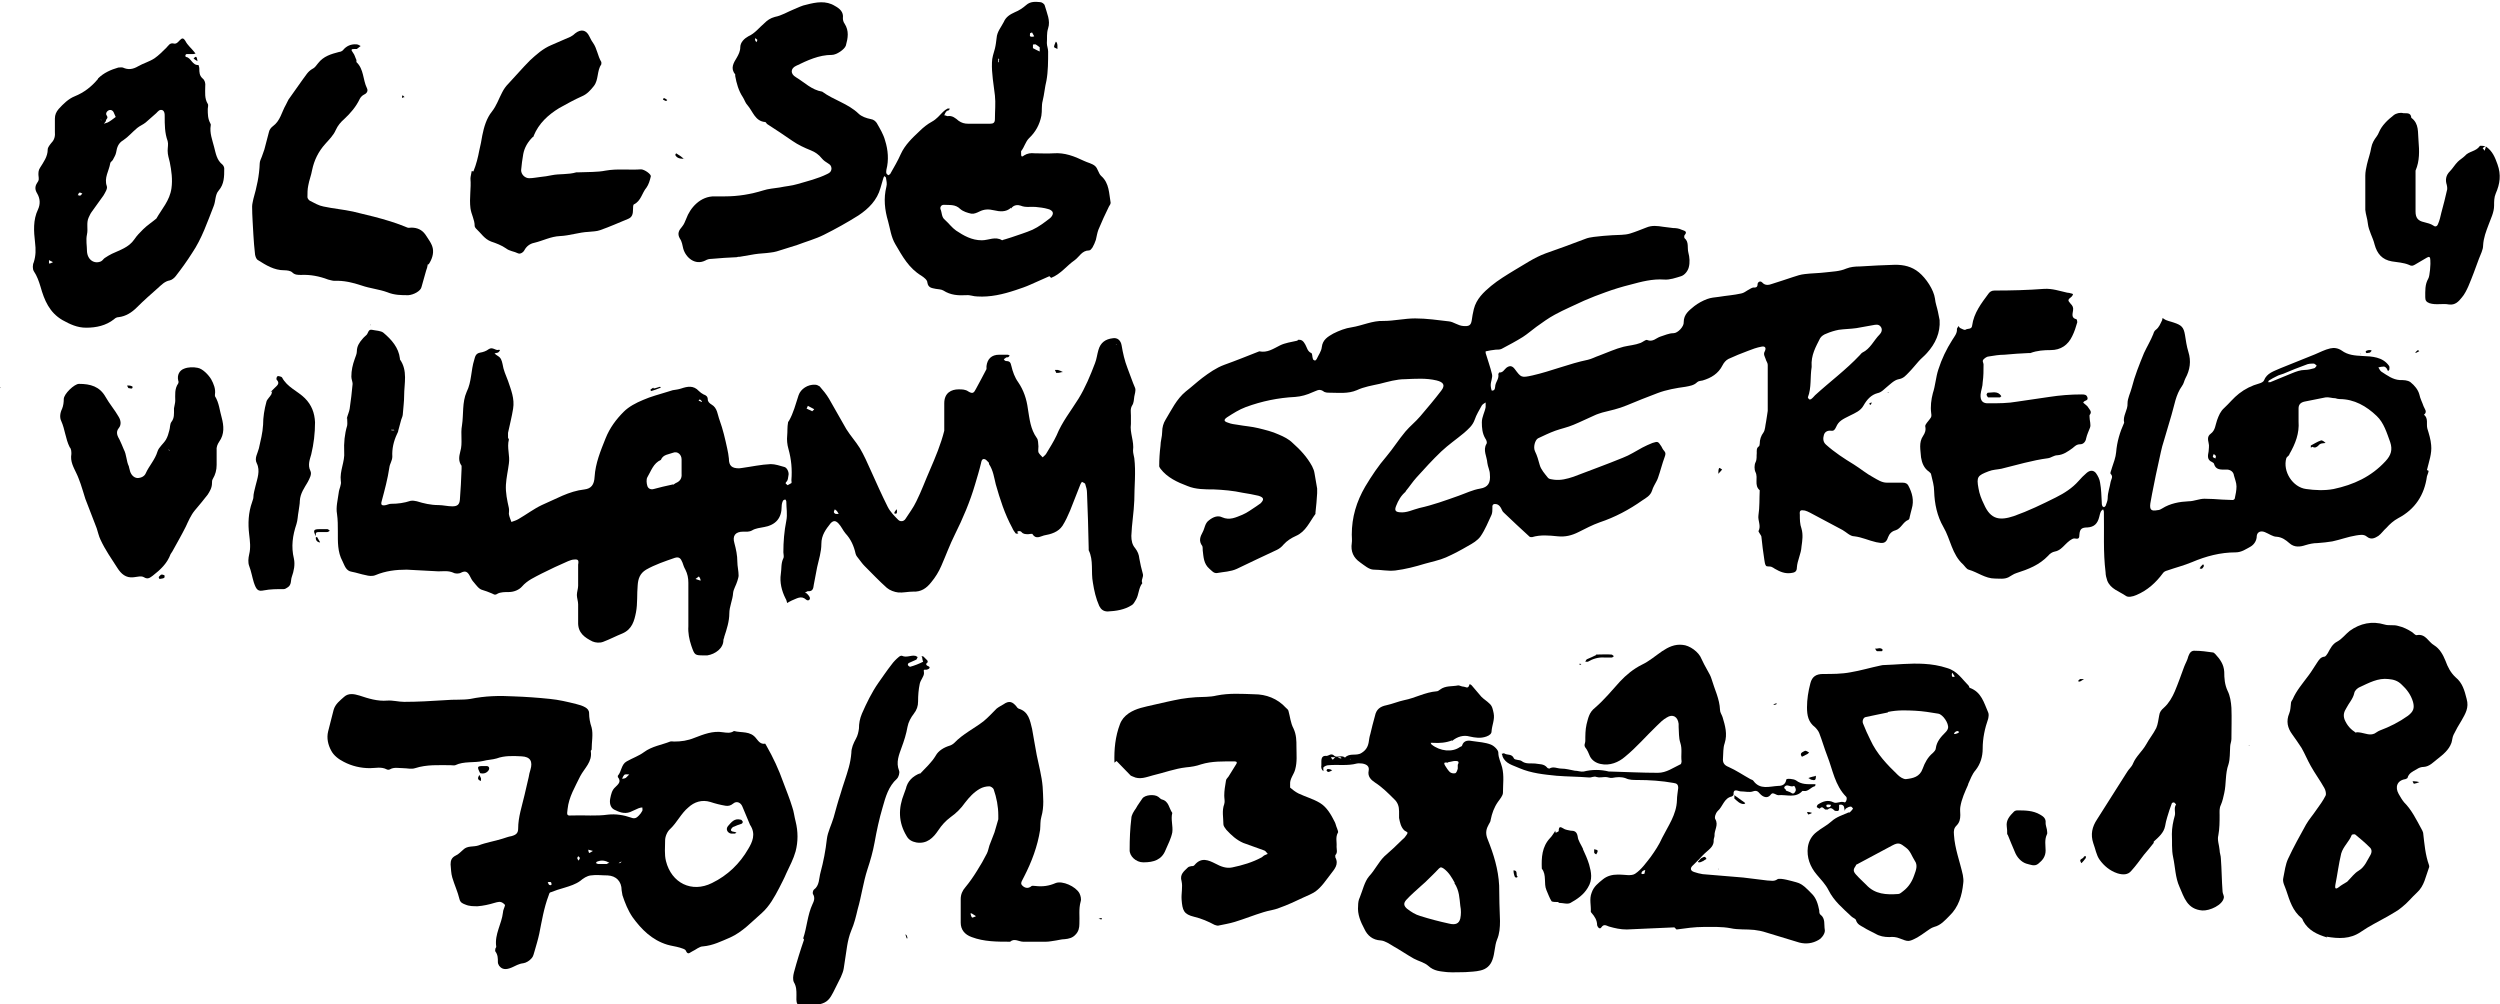 <?xml version="1.0" encoding="UTF-8"?>
<svg id="Layer_1" xmlns="http://www.w3.org/2000/svg" version="1.1" viewBox="0 0 592 237.8">
  <!-- Generator: Adobe Illustrator 29.3.1, SVG Export Plug-In . SVG Version: 2.1.0 Build 151)  -->
  <g id="Shape_6">
    <path d="M307.3,80.5c1-.2,1.4.4,1.8,1.1.4.7.5,1.6,1.4,2,.3.1.2.9.4,1.4,0,.2.3.3.5.4,0,0,.3-.2.4-.4.4-.9,1.1-1.8,1.2-2.8.2-1.8,1.5-2.5,2.7-3.2,1.4-.7,2.9-1.3,4.4-1.5,2.5-.4,4.9-1.6,7.5-1.5,2.5,0,5-.6,7.5-.6,2.7,0,5.4.4,8,.7,1.1.1,2.1,1,3.4,1.1,1.3.1,1.8-.1,2-1.3.1-.9.3-1.8.5-2.7.6-2.4,2.3-4,4.1-5.5,1.7-1.4,3.7-2.6,5.5-3.7,2.4-1.4,4.7-3,7.4-4,3.1-1.1,6.2-2.2,9.3-3.4.7-.3,1.4-.4,2.1-.5,1.5-.2,2.9-.3,4.4-.4,1.4-.1,2.9,0,4.2-.4,1.3-.4,2.5-.9,3.8-1.4,1.4-.6,2.7-.4,4-.2.8.1,1.6.2,2.4.3.7,0,1.4.1,2,.4.4.2,1.6.3.7,1.3-.1.1-.1.6,0,.7,1.1.9.6,2.3.9,3.4.3,1.1.4,2.4.1,3.5-.2.8-.9,1.8-1.8,2.1-1.3.4-2.7.9-4,.8-2.8-.2-5.4.5-8,1.2-2,.5-4,1.1-5.9,1.8-1.7.6-3.5,1.3-5.1,2-2.3,1.1-4.7,2.1-6.9,3.3-1.5.8-3,1.9-4.4,2.9-1.1.8-2.1,1.7-3.2,2.4-1.6,1-3.3,1.9-5,2.8-.4.2-.9.2-1.4.2-.8.1-1.6.2-2.4.4,0,0,0,.3,0,.4.5,1.7,1.1,3.3,1.5,5,.2.8-.3,1.7-.3,2.6,0,.5.2,1.4.3,1.3.8,0,.7-.7.8-1.3.2-.9.9-1.6.7-2.6,0-.1.2-.4.2-.4.9.1,1.2-.7,1.7-1.1.8-.6,1.4-.5,2,.3,1.5,2,1.5,2.1,4.2,1.5,4.4-1,8.7-2.8,13.1-3.7.9-.2,1.8-.7,2.7-1,1.9-.7,3.8-1.6,5.8-2.1,1.3-.3,2.7-.4,4-.9.5-.2,1.2-.8,1.5-.7,1.4.6,2.2-.5,3.2-.8,1-.3,2-.8,3.1-.8,1,0,2.5-1.6,2.4-2.6,0-1.9,1.3-2.8,2.5-3.8.9-.7,2-1.3,3.1-1.7.8-.3,1.8-.4,2.7-.5,1.8-.3,3.5-.4,5.3-.8.6-.1,1.1-.5,1.6-.8.4-.2.8-.5,1.2-.6.7,0,1.1,0,1.1-.9,0-.2.5-.9,1.1-.3.7.8,1.6.6,2.4.3,1.7-.5,3.3-1.1,4.9-1.6.9-.3,1.8-.6,2.8-.7,1.6-.2,3.3-.2,4.9-.4,1.6-.2,3.3-.2,4.9-.9,1-.4,2.1-.5,3.2-.5,2.8-.2,5.6-.3,8.4-.4,2,0,3.9.4,5.6,1.8,1.7,1.4,3.5,4.1,3.8,6.2.1,1.1.5,2.1.7,3.1.1.7.3,1.3.4,2,.2,3-1,5.6-3,7.8-.6.7-1.4,1.3-2,2-.8.9-1.5,1.8-2.3,2.6-.7.7-1.2,1.4-2.4,1.6-1.1.2-2.1,1.3-3.1,2.1-.6.5-1,1-1.9,1.2-1.5.4-2.5,1.5-3.3,2.9-.7,1.3-2,1.8-3.2,2.4-1.8.9-2.7,1.3-3.3,2.7-.3.6-.5,1-1.2.9-.9-.1-1.5.3-1.7,1-.2.7-.3,1.6.5,2.3,2,1.8,4.3,3.3,6.6,4.7,1.6,1,3,2.2,4.7,3.1.9.5,1.9,1.2,3.1,1.2,1.3,0,2.5,0,3.8,0,.7,0,1.1.3,1.3.7.9,1.7,1.4,3.5.8,5.5-.2.6-.3,1.3-.5,2,0,.2-.1.5-.3.6-1.3.5-1.7,2.1-3.1,2.5-.8.2-1.4.8-1.7,1.6-.5,1.6-1.3,1.5-2.8,1.2-1.8-.4-3.4-1.2-5.2-1.4-1,0-1.9-1-2.8-1.5-2.6-1.4-5.1-2.7-7.7-4.1-.4-.2-.8-.4-1.2-.5-1.1-.2-1.3,0-1.2,1,0,1.1,0,2.2.4,3.3.4,1.4.2,2.8,0,4.2-.1,1.8-1,3.3-1.1,5,0,1.1-.7,1.2-1.4,1.3-1.4.2-2.6-.3-3.8-1-.3-.2-.6-.4-.9-.5-.4-.1-1,0-1.2-.2-.3-.4-.3-.9-.4-1.4-.3-1.8-.5-3.7-.7-5.5,0-.2-.2-.4-.3-.6-.1-.2-.4-.6-.4-.7.7-1.3-.2-2.5,0-3.8.3-1.9.2-3.9.3-5.9-1.4-1.2-.3-2.9-1-4.3-.3-.6-.3-1.7,0-2.3.4-.8.2-1.5.3-2.2,0-.6-.1-1.2.5-1.6.1,0,.2-.4.2-.6,0-1,.3-1.9.9-2.7.4-.6.4-1.6.6-2.5.1-.8.3-1.7.4-2.6,0-3.6,0-7.2,0-10.9,0-.5-.4-.9-.5-1.4-.2-.6-.6-1.1-.2-1.8.4-.8.1-1.3-.8-1.1-1.1.2-2.2.6-3.2,1-1.6.6-3.1,1.2-4.6,1.9-.6.3-1.1.9-1.4,1.5-1,2-2.7,3-4.7,3.6-.4.1-1,.1-1.3.4-.8.8-1.8.9-2.8,1.1-2.2.3-4.5.7-6.6,1.5-2.4.9-4.9,1.9-7.3,2.9-1.9.8-3.8,1.2-5.8,1.7-.6.2-1.3.4-1.9.7-1.6.7-3.2,1.5-4.9,2.2-1.4.6-2.9.9-4.3,1.4-1.4.5-2.8,1.2-4.1,1.8-.7.4-1.2,2.1-.7,3.1.5,1,.8,2.1,1.1,3.2.3,1.1,1.2,2.1,2,3.1.3.3.9.3,1.4.4,1.6.2,3.1-.2,4.6-.7,3.9-1.5,7.8-2.9,11.7-4.5,1.6-.6,3.1-1.6,4.6-2.4.8-.4,1.6-.8,2.4-1.1,1.3-.4,1.3-.4,2.1.8.2.4.4.8.7,1.1.4.5.3.8.1,1.4-.6,1.6-1,3.3-1.6,5-.2.6-.6,1.2-.9,1.8-.2.4-.4.8-.5,1.2-.4,1.2-1.4,1.7-2.3,2.3-3.1,2.2-6.5,4-10.1,5.2-1.7.6-3.4,1.5-5,2.3-1.6.8-3.1,1.2-5,1-2-.2-4-.4-6,.2-.2,0-.5,0-.6-.1-2.1-1.9-4.1-3.8-6.1-5.7-.4-.3-.5-.9-.8-1.3-.2-.3-.5-.6-.9-.7-.5-.1-1.1-.1-1,.8,0,.6,0,1.2-.2,1.7-.8,1.7-1.5,3.5-2.6,5.1-.7,1-1.9,1.7-3,2.3-1.7,1-3.4,1.9-5.2,2.7-1.6.7-3.3,1-5,1.5-2.3.7-4.6,1.3-7,1.6-1.8.2-3.4-.2-5.1-.2-1.1,0-2.2-1-3.2-1.7-1.6-1.1-2.3-2.6-2-4.6.1-.6,0-1.3,0-2,0-4.1,1.1-7.8,3.2-11.4,1.5-2.5,3.1-4.9,5-7.1,1.6-1.9,2.9-4,4.5-5.9,1.1-1.3,2.4-2.3,3.5-3.6,1.7-2,3.4-4,5-6.1,1-1.3.5-2-1.1-2.4-2.5-.6-5-.4-7.5-.3-2,0-4,.6-6,1.1-1.8.4-3.7.7-5.4,1.5-2.1.9-4.3.6-6.4.6-.5,0-1.2,0-1.6-.4-1-.6-1.6,0-2.5.3-1.3.6-2.7,1-4.1,1.1-4,.2-7.9,1-11.7,2.4-1.6.6-3,1.5-4.4,2.4-.9.6-.8,1,.2,1.3.7.3,1.6.4,2.3.5,1.6.3,3.3.4,4.9.8,1.6.4,3.3.8,4.8,1.5,1.2.5,2.4,1.1,3.3,2,1.8,1.6,3.4,3.3,4.6,5.5.3.6.5,1.1.6,1.8.2,1.2.4,2.3.6,3.5,0,.3,0,.7,0,1.1-.1,1.5-.2,3-.4,4.6,0,.1,0,.2,0,.3-1.4,1.9-2.3,4.2-4.6,5.2-1.1.5-2.1,1.1-3,2.1-.4.5-.9.9-1.5,1.2-3.2,1.5-6.4,3-9.5,4.5-1.5.7-3.1.7-4.7,1-.8.1-1.2-.5-1.8-1-1.4-1.2-1.4-2.8-1.6-4.4,0-.3,0-.8-.1-1-.9-1.2-.5-2.2.1-3.3.5-.9.5-2.1,1.5-2.8,1-.8,2.1-1.2,3.1-.7,1.8.8,3.3,0,4.8-.6,1.2-.5,2.2-1.3,3.3-2,.3-.2.7-.5,1-.7.9-.9.8-1.4-.5-1.8-1.2-.3-2.5-.5-3.7-.7-2.3-.5-4.6-.7-6.9-.8-2.1,0-4.3,0-6.2-.8-2.4-.9-4.8-2-6.4-4.1-.1-.2-.3-.4-.3-.6,0-1.6.1-3.2.3-4.8,0-1.1.4-2.2.4-3.3,0-1.1.3-2.1.8-2.9,1.4-2.3,2.6-4.9,4.8-6.7,1.3-1,2.6-2.2,3.9-3.2,1.6-1.2,3.3-2.4,5.2-3.1,2.8-1,5.5-2.1,8.3-3.2,1.9.4,3.3-.6,4.9-1.4,1.2-.6,2.7-.8,4-1.1.1,0,.2-.1.4-.3M332.9,116.4c-1.1.9-1.8,2.1-2.3,3.4-.4,1-.2,1.4.8,1.5,1.7.2,3.1-.6,4.7-1,3.2-.7,6.2-1.8,9.3-2.9,1.7-.6,3.3-1.4,5.1-1.7,1.9-.3,2.5-1.4,2.3-3.4,0-.9-.5-1.8-.6-2.7-.1-1.5-1.1-3-.2-4.5.2-.3,0-.9-.3-1.3-.7-1.2-.8-2.5-.8-3.8,0-1.3.7-2.4.9-3.6,0-.4,0-.7,0-1.1-.3.2-.7.4-.9.7-.6,1.1-1.3,2.2-1.7,3.4-.5,1.4-1.5,2.2-2.5,3.1-1.8,1.5-3.7,2.8-5.4,4.4-2.1,2-4,4.1-5.9,6.2-.9,1-1.6,2.1-2.6,3.3M429,86.9c-.4,2.4,0,4.9-.9,7.2,0,.1.2.4.4.5,0,0,.4,0,.5-.2.3-.2.5-.5.8-.8,3.5-3.2,7.3-6,10.6-9.5.2-.2.4-.5.6-.6,1.9-.9,2.7-2.9,4.1-4.3.4-.4.8-1.2.2-1.9-.5-.6-1.2-.4-1.8-.3-1.3.2-2.6.5-3.9.7-1.4.2-2.8.2-4.2.4-1,.2-2,.5-2.9.9-.6.2-1.2.6-1.5,1.1-1,2-2.2,4-2,6.7Z"/>
    <path d="M82.1,99.2c.2-.9.6-1.7.7-2.4.3-1.9.5-3.9.7-5.9,0-.5-.3-1.1-.3-1.7,0-1.5.3-2.8.8-4.2.2-.6.5-1.2.5-1.8,0-1.2.6-2.1,1.3-2.9.3-.4.7-.7,1-1,.4-.4.4-1.4,1.3-1.2.9.2,2.1.2,2.7.7,1.9,1.6,3.6,3.5,3.9,6.1,0,0,0,.1,0,.2,1.9,2.7,1,5.7,1,8.6,0,1.4-.2,2.8-.3,4.2,0,.5-.2,1-.4,1.5-.2.9-.5,1.7-.7,2.6,0,.3-.2.5-.3.8-.8,1.7-1.2,3.5-1.1,5.3,0,1-.6,1.7-.7,2.6-.4,2.7-1.1,5.3-1.8,7.9-.3,1,0,1.2,1,1,.4-.1.8-.3,1.2-.3,1.6,0,3.1-.2,4.6-.7.5-.1,1.1,0,1.5.1,1.6.5,3.3.9,5.1.9,1.1,0,2.2.3,3.3.3,1.2,0,1.7-.4,1.8-1.6.2-2.4.3-4.8.4-7.3,0-.2,0-.6,0-.7-.8-1.1-.6-2.2-.3-3.4.6-2,0-4.1.4-6.2.4-2.6,0-5.4,1.1-7.9,1.2-2.4,1-5.1,1.8-7.6.2-.7.3-1.5,1.4-1.7.7-.1,1.5-.4,2-.8,1-.7,1.7.5,2.5.1,0,0,.2.2.2.2-.2.2-.3.4-.5.5-.3.1-.6.1-.8.2.2.2.5.4.8.6.7.4.9,1,1.1,1.9.2,1.4.8,2.7,1.3,4,.7,2.1,1.6,4.2,1.2,6.6-.3,1.9-.8,3.8-1.2,5.7,0,.4,0,.7,0,1.1,0,.2.2.3.2.5-.5,1.9.3,3.8,0,5.7-.2,1.6-.6,3.3-.7,5-.1,1.9.3,3.7.7,5.5.1.5,0,1,0,1.4.1.7.4,1.3.6,1.9.6-.2,1.2-.4,1.7-.7,1.9-1.1,3.6-2.4,5.5-3.3,3.3-1.4,6.4-3.3,10.1-3.7,1.6-.2,2.3-1.1,2.4-3,.2-3.2,1.4-6.1,2.6-9.1,1-2.5,2.5-4.5,4.3-6.3,1.2-1.2,2.9-2.1,4.6-2.8,1.8-.8,3.8-1.3,5.7-1.9.4-.1.9-.3,1.3-.4.7-.1,1.4-.2,2-.4,1.5-.5,2.9-.8,4.2.6.3.3.7.6,1.1.8.6.2,1,.5,1,1.2,0,.5.4.9.9,1.2,1.4.8,1.4,2.4,1.9,3.7.8,2.2,1.3,4.4,1.8,6.7.2.8.3,1.6.4,2.4,0,1.7.7,2.3,2.4,2.3.3,0,.6-.1.8-.1,2.2-.3,4.4-.8,6.7-.9,1.1,0,2.2.4,3.3.7.6.2,1.1,1.3.9,2-.1.5-.1,1.1-.4,1.4-.6.6,0,.6.2.9.3-.2.6-.3.9-.5.1-.1,0-.5,0-.7.2-2.5,0-4.9-.7-7.4-.3-1-.4-2.2-.3-3.1.1-1,0-2.1.2-3.1,0-.2.1-.3.2-.4,1.1-1.9,1.6-4,2.3-6.1.5-1.5,2.2-2.6,3.9-2.5.4,0,.8.2,1.1.4.8.9,1.6,1.9,2.2,2.9,1.4,2.4,2.7,4.8,4.1,7.2,1,1.6,2.2,2.9,3.2,4.5,1,1.7,1.8,3.5,2.6,5.3,1.3,2.9,2.6,5.8,4,8.6.6,1.2,1.6,2.2,2.5,3.1.5.5,1.3.4,1.7-.2.9-1.4,1.9-2.7,2.6-4.2,1.2-2.4,2.1-4.9,3.2-7.4,1.3-3,2.6-6.1,3.4-9.3,0-.3,0-.7,0-1.1,0-1.8,0-3.6,0-5.4,0-2.5,1.7-3.3,3.4-3.3.8,0,1.6,0,2.3.5,1,.6,1.3.4,1.8-.6.9-1.6,1.7-3.2,2.5-4.7,0-.2,0-.5,0-.7.2-1.7,1.2-2.7,3-2.7.7,0,1.3,0,2,0,.2,0,.3.1.5.2-.1.1-.2.3-.4.4-.2,0-.5,0-.6.2-.2,0-.3.3-.4.4.2.1.4.3.5.3.9,0,1.1.3,1.3,1.2.3,1.3.8,2.7,1.6,3.8,1.3,1.9,2,4,2.3,6.3.4,2.4.6,4.8,2.1,6.9.4.5.3,1.3.4,2,0,.5-.1,1,0,1.4.2.4.6.8,1,1.2.3-.3.6-.5.8-.8.9-1.5,1.8-2.9,2.5-4.4,1.3-3.2,3.4-5.8,5.2-8.7,1.6-2.6,2.8-5.5,3.9-8.4.4-1,.5-2.1.8-3.1.5-1.8,1.7-2.6,3.4-2.8,1.1-.2,1.9.5,2.1,1.7.3,1.8.7,3.6,1.4,5.4.6,1.5,1.1,3.1,1.8,4.7.2.6-.1,1.4-.2,2-.1.7-.1,1.5-.5,2.1-.5.8-.3,1.6-.3,2.4,0,.7,0,1.4,0,2-.3,2.1.8,4.1.5,6.3,0,.6.2,1.2.3,1.8.4,3.3,0,6.7,0,10-.1,2.8-.6,5.6-.7,8.4,0,1.1.2,2.1.9,2.9.6.8.9,1.5,1,2.5.2,1.2.5,2.4.8,3.5.3.9-.5,1.5-.1,2.3-.9,1.1-.8,2.7-1.5,3.9-.3.5-.6,1.1-1,1.3-1.7,1.1-3.7,1.4-5.7,1.5-1,0-1.6-.5-2-1.3-.8-1.8-1.2-3.6-1.5-5.5-.5-2.6.2-5.3-1-7.7,0-.1,0-.4,0-.5-.1-4.4-.2-8.7-.4-13.1,0-.7-.2-1.4-.4-2,0-.3-.5-.4-.8-.6-.1.2-.3.4-.4.7-.8,2-1.6,4.1-2.4,6.1-.5,1.2-1.1,2.5-1.8,3.6-1,1.5-2.7,2-4.4,2.3-.8.2-1.9,1-2.7-.3,0-.2-.7,0-1,0-.6,0-1.2,0-1.6-.5-.1-.2-.6-.3-.8-.2-.6.2.2.4,0,.5-.1.1-.5.1-.6,0-.3-.4-.6-.8-.8-1.3-1.8-3.3-2.9-6.8-3.9-10.3-.4-1.6-.6-3.3-1.6-4.8,0-.1,0-.4-.2-.5-.3-.3-.6-.7-1-.7-.5,0-.6.5-.7,1-.4,1.7-.9,3.3-1.4,5-1.2,4.1-2.9,8.1-4.8,11.9-1.2,2.4-2.1,4.9-3.2,7.4-.6,1.4-1.4,2.7-2.4,3.9-1.1,1.4-2.4,2.3-4.3,2.2-1.2,0-2.4.3-3.5.2-.9-.1-2-.5-2.7-1.1-1.8-1.6-3.5-3.4-5.3-5.2-.5-.5-.9-1.1-1.3-1.6-.3-.4-.7-.8-.8-1.3-.4-1.8-1.1-3.4-2.4-4.8-.6-.7-1-1.7-1.7-2.4-.7-.7-1.2-.6-1.8,0-1.1,1.4-2.2,2.8-2.2,4.9,0,1.9-.6,3.7-1,5.5-.3,1.4-.5,2.8-.8,4.2-.1.8-.2,1.6-1.4,1.5-.2,0-.5.3-.7.4.2,0,.5.1.6.3.3.3.6.7.6,1,0,.3-.4.7-.9.3-1.2-1.1-2.3-.2-3.4.2-.4.2-.8.4-1.1.6-.1-.4-.2-.8-.4-1.1-.9-1.8-1.4-3.8-1.1-5.8.2-1.2,0-2.5.6-3.7.2-.4,0-1,0-1.4,0-2.5.2-5,.7-7.5.3-1.5,0-3,0-4.5,0-.2-.1-.3-.2-.5-.2,0-.5.1-.6.3-.2.4-.3.9-.3,1.3,0,2.8-1.4,4.4-4.1,4.9-1,.2-2.1.3-2.9.8-.7.4-1.4.3-2.1.3-1.9,0-2.6,1-2.1,2.7.4,1.5.7,2.9.7,4.4,0,1.1.3,2.2.3,3.3,0,.4-.2.9-.3,1.3-.3,1-.9,1.9-1,2.8-.1,1.7-.9,3.2-.9,4.9,0,1.8-.6,3.7-1.2,5.5,0,.3-.2.5-.2.8,0,1.9-1.9,3.3-3.8,3.6-.2,0-.5,0-.7,0-2.3,0-2.3,0-3.1-2.3-.5-1.5-.8-3-.7-4.6,0-3.4,0-6.9,0-10.3,0-1.1-.2-2.1-.7-3.1-.3-.5-.5-1.1-.7-1.7-.4-1-.8-1.4-1.8-1.1-2.3.8-4.7,1.6-6.8,2.8-1.5.9-1.9,2.2-2,3.7-.2,2.1,0,4.3-.4,6.4-.4,2-.9,4-3.2,5-1.5.6-3,1.4-4.6,2-.8.3-1.8.2-2.5-.1-1.8-.9-3.5-2-3.4-4.6,0-1.4,0-2.8,0-4.2,0-.7-.3-1.5-.3-2.2,0-.7.3-1.5.3-2.2,0-1.3,0-2.5,0-3.8,0-.4,0-.8,0-1.2.2-1,0-1.3-.9-1.2-.5,0-1,.2-1.5.4-2.1.9-4.2,1.9-6.2,2.9-1.7.9-3.4,1.6-4.7,3.1-.6.7-1.8,1.3-3.1,1.3-.9,0-2,0-2.7.4-.7.5-1,0-1.4-.1-.7-.3-1.5-.6-2.2-.8-.8-.2-1.4-1.1-2-1.8-.4-.4-.7-1-1-1.6-.5-.9-1-1.2-2-.7-.5.3-1.4.3-1.9,0-1.2-.5-2.3-.3-3.5-.3-2.5-.1-5-.3-7.5-.4-2.6,0-5,.3-7.4,1.3-.7.3-1.6.2-2.3,0-1.1-.2-2.2-.6-3.3-.8-1.4-.2-1.7-1.5-2.2-2.5-1.2-2.2-1.1-4.6-1.1-7,0-1.4,0-2.8-.2-4.2-.3-1.6.2-3.4.4-5,.1-1,.7-1.9.5-2.8-.3-2.4,1-4.6.8-6.9-.1-2.1.1-4.2.7-6.2.1-.5,0-1.1,0-1.8M159.4,114.8c.2-.1.4-.3.6-.4,1-.4,1.5-1.1,1.4-2.2,0-1.1,0-2.3,0-3.4,0-1.2-1-2-2-1.6-1,.4-2.4.4-2.9,1.7-1.8.8-2.3,2.6-3.2,4.1-.3.5-.2,1.5,0,2.1.2.6.8.9,1.5.7,1.4-.4,2.8-.7,4.6-1.1M192.3,97.4c.2-.2.4-.3.5-.5-.5-.3-1-.5-1.5-.8-.1.2-.2.5-.3.7,0,0,.2,0,.3.1.2.1.4.2.9.4M165.5,136.5c-.3.2-.5.4-.8.6.4.1.8.3,1.2.4,0-.3-.1-.6-.4-1M197.7,120.6c-.2.4-.5.8.2,1.1.2,0,.4,0,.7,0-.2-.3-.3-.7-.8-1M165.5,94.9c.2.1.5.2.7.3,0,0,0-.2,0-.2-.3-.2-.5-.8-.8,0M92.8,101.7s0,0-.1.1c0,0,0,0,0,.1.2,0,.4,0,.7,0-.1-.1-.2-.2-.5-.1M264.2,81.6c0,0,.1,0,.2.1,0-.1,0-.2-.2-.1Z"/>
    <path d="M575.1,111.5c-.1.6-.3.9-.4,1.3-.6,4.4-2.8,7.8-6.8,9.9-1.1.6-2,1.4-2.8,2.3-.7.6-1.2,1.4-1.9,1.9-.8.5-1.7,1-2.7.2-.8-.7-1.8-.4-2.6-.3-1.9.3-3.7,1-5.6,1.4-1.1.2-2.3.3-3.5.4-1,0-1.9.2-2.9.5-1.2.4-2.6.6-3.8-.5-.8-.7-1.7-1.4-3-1.5-.9,0-1.8-.7-2.8-1.1-1-.4-1.8,0-1.9.9,0,1.1-.6,2-1.4,2.5-1.1.6-2.2,1.4-3.6,1.4-3.6,0-7,.9-10.3,2.3-1.9.8-3.9,1.3-5.9,2-.4.1-.8.3-1,.6-1.7,2.3-3.7,4.1-6.3,5.2-.9.4-2,.6-2.5.2-1.6-1.1-3.6-1.6-4.4-3.6-.2-.6-.4-1.3-.4-2-.6-4.8-.3-9.5-.4-14.3,0-.2-.1-.4-.2-.6-.2.2-.4.3-.5.5-.2.4-.3.9-.4,1.3-.4,1.6-1.2,2.4-2.8,2.5-1.4,0-1.8.4-1.9,1.7,0,.9-.2,1.1-1.2.9-.6,0-1.5.8-2.1,1.4-.7.7-1.4,1.5-2.5,1.7-.6.1-1.2.5-1.6,1-2.1,2.2-4.7,3.2-7.5,4.1-.7.2-1.3.7-1.9,1-1,.5-2.1.3-3.2.3-2.3,0-4.1-1.5-6.2-2.1-.5-.1-.9-.8-1.3-1.2-2.7-2.4-3-6-4.7-8.9-1.5-2.6-2.1-5.5-2.2-8.5,0-1.3-.4-2.6-.7-3.9,0-.3-.3-.5-.5-.7-1.2-.8-1.7-2.1-1.9-3.4-.1-1.7-.6-3.5.5-5.1.4-.6.7-1.3.5-2.2-.1-.5.7-1.2,1.1-1.8.4-.5.4-.7.3-1.4-.2-1.5,0-3.2.4-4.7.6-1.8.7-3.8,1.3-5.6.8-2.5,1.9-4.8,3.3-7,.5-.8,1.2-1.6,1.1-2.6,0-.2.3-.5.4-.7.1.2.2.4.4.5.4.2,1,.5,1.2.4.5-.4,1.5,0,1.6-1,.4-3,2.2-5.3,3.9-7.6.3-.4.7-.7,1.4-.7,3.9,0,7.9-.1,11.8-.4,1.9-.1,3.6.5,5.4.9.3,0,.7.1,1,.2.2,0,.3.1.4.2-.1.2-.2.4-.3.5-1,.8-1,.9-.3,1.7.5.5.7.9.6,1.6-.1.8-.5,1.8.8,2.1.1,0,.2.5.2.7-.3,1.1-.7,2.3-1.2,3.3-1,2.1-2.7,3.3-5.1,3.3-1.6,0-3.2.1-4.8.7-.1,0-.2,0-.4,0-1.9.1-3.9.2-5.8.4-1.2,0-2.4.2-3.6.4-.5,0-1,.4-1.3.7-.4.4,0,.8,0,1.2,0,1.4,0,2.8-.2,4.2,0,1-.4,1.9-.5,2.9-.1,1.5.5,2.2,2,2.1,2.2,0,4.5,0,6.7-.4,2.5-.4,5-.7,7.5-1.1,2.6-.4,5.1-.6,7.7-.6.6,0,1.2,0,1.4.7.2.7-.4.7-.7.9-.2.2-.5.3,0,.6.3.3.7.5.9.9.3.5,1,1,.3,1.8,0,0,0,.2,0,.4,0,.9.4,1.9.1,2.6-.3.8-.7,1.6-.9,2.5-.1.7-.6,1.4-1.4,1.4-.9,0-1.3.5-1.8.9-1.1.8-2.2,1.6-3.6,1.7-.8,0-1.5.6-2.2.7-3.8.5-7.4,1.6-11.1,2.5-1,.2-2,.2-3,.6-2.6,1-2.9,1.3-2.4,4,.2,1.3.7,2.6,1.3,3.8,1.6,3.7,3.8,3.9,7.1,2.8,3.4-1.2,6.7-2.8,9.9-4.4,2-1,3.9-2.2,5.4-3.9.6-.7,1.2-1.3,1.9-1.9.8-.7,1.6-.7,2.2,0,.5.7.9,1.5,1,2.3.3,1.6.3,3.2.4,4.7,0,.2,0,.5.1.7,0,.2.2.3.4.4.1,0,.3-.2.4-.3.2-.6.5-1.2.5-1.8,0-1.4.5-2.6.7-3.9.1-.6.7-1.2,0-1.9-.2-.2.2-.9.3-1.4.4-1.2.9-2.5,1-3.7.2-2.5.9-4.8,1.9-7-.4-1.6.9-3,.8-4.6,0-1.2.7-2.5,1-3.7.7-2.8,1.8-5.5,2.9-8.2.7-1.5,1.6-3,2.2-4.5.1-.4.3-.8.6-1,.8-.6,1.1-1.5,1.5-2.3.1-.2-.1-.7.4-.3.7.5,1.6.6,2.4.9,1.8.6,2.3,1.1,2.6,2.9.2,1.3.4,2.7.8,4,.7,2.2.4,4.3-.7,6.3-.3.6-.4,1.3-.8,1.8-1.5,2.1-1.8,4.6-2.5,6.9-.6,2-1.2,4.1-1.8,6.1-.3.9-.5,1.7-.7,2.6-.4,1.8-.8,3.6-1.2,5.5-.3,1.5-.6,3-.9,4.5-.1.7-.3,1.5-.4,2.2-.2,1.5.2,1.9,1.7,1.6.4,0,.8-.2,1.1-.4,1.9-1.2,4.1-1.6,6.3-1.7,1.2,0,2.5-.6,3.7-.6,1.4,0,2.8.1,4.2.2.8,0,1.7.1,2.5.1.2,0,.5-.2.5-.4.2-.9.4-1.9.4-2.8,0-.9-.4-1.8-.6-2.6-.1-.8-.7-1.3-1.5-1.4-.2,0-.4,0-.5,0-1.1,0-2.3.1-2.7-1.3,0-.2-.3-.4-.5-.5-1.2-.5-1-1.5-.8-2.5,0-.6.2-1.3,0-2-.2-.9-.3-1.6.5-2.2,1.1-.8,1.1-2.1,1.5-3.2.4-1.1.8-2.1,1.7-2.9,1.2-1.1,2.2-2.4,3.5-3.4,1.4-1.1,3-1.9,4.8-2.4.4-.1,1-.4,1.1-.7.7-1.8,2.4-2.2,3.9-2.9,2.7-1.1,5.5-2.2,8.2-3.3,1.2-.5,2.3-1.1,3.6-1.4.9-.2,1.8-.1,2.7.5,1.5,1.1,3.1,1.2,5,1.3,2.2.1,4.7.2,6.2,2.3.2.2.1.6.1.9,0,0-.3.7-.5,0-.1-.3-.5-.7-.8-.7-.4,0-.9.1-1.3.2.2.3.4.8.7,1,1.4.9,2.7,1.9,4.4,2,.9,0,1.8,0,2.5.5,1,.8,1.8,1.8,2.1,2.9.2,1,.7,1.9,1,2.8.2.6,1,1.3.1,2,1.1.9.5,2.2.8,3.3.4,1.3.8,2.6.9,3.9.2,2-.5,3.8-1,5.9M542.1,107.7c-.2.3-.6.5-.7.8-.9,3.1,1.5,6.9,4.7,7.3,2.1.3,4.4.4,6.5,0,4.7-1,8.9-2.9,12.3-6.6,1.3-1.4,1.7-2.7,1.1-4.5-.8-2.2-1.5-4.6-3.2-6.2-2.4-2.3-5.3-4-8.8-4-.3,0-.7-.1-1-.2-.8,0-1.5-.3-2.3-.2-1.7.3-3.3.7-5,1-.9.2-1.4.7-1.4,1.6,0,1,0,2.1,0,3.1.2,2.8-.7,5.2-2.2,7.8M540.7,88.5c-.5.2-1.1.3-1.6.6-.6.3-1.2.6-1.8,1-.1,0-.1.2-.2.4.2,0,.4,0,.5,0,1.7-.7,3.4-1.4,5.1-2.1,1-.4,2-.8,3.1-.8.7,0,1.5-.2,2.2-.4.2,0,.4-.4.6-.6-.2-.2-.5-.5-.7-.5-.6,0-1.3,0-1.9.3-1.7.6-3.4,1.3-5.3,2.1M524.6,108.6c0-.2.2-.4.1-.6,0-.2-.3-.3-.5-.5,0,.2-.2.4-.2.6,0,.1.1.3.5.4Z"/>
    <path d="M248.5,65.4c-1.6.7-3.1,1.4-4.5,2-1.1.5-2.3.9-3.5,1.3-3,1-6,1.7-9.1,1.5-.9,0-1.7-.4-2.6-.3-1.9.1-3.7,0-5.4-1.1-.5-.3-1.2-.3-1.8-.4-.9-.2-1.8-.2-2-1.5,0-.6-.8-1.2-1.4-1.6-3-1.8-4.5-4.6-6.2-7.5-1-1.7-1.2-3.6-1.7-5.4-.8-2.7-1.1-5.4-.4-8.2.2-.7,0-1.4-.1-2.1,0-.1-.2-.3-.4-.4,0,.1-.2.3-.2.4-.2.8-.5,1.6-.7,2.4-.8,2.9-2.8,4.9-5.2,6.5-2.7,1.7-5.4,3.2-8.2,4.6-2,1-4.2,1.6-6.3,2.4-1.2.4-2.3.7-3.5,1.1-.9.3-1.8.6-2.8.7-1.3.2-2.6.2-3.8.4-1.2.2-2.4.4-3.5.6-.2,0-.5,0-.7.1-2,.1-4,.2-6,.4-.5,0-1,.1-1.5.4-2.4,1.2-4.6-.7-5.2-2.8-.2-.8-.3-1.7-.8-2.4-.7-1.2-.2-2,.5-2.8.5-.6.7-1.2,1-1.9.9-2.5,3.3-5.4,6.8-5.3.8,0,1.6,0,2.4,0,3.1,0,6.1-.5,9-1.4,1.2-.4,2.6-.5,3.9-.7,1.4-.3,2.9-.4,4.2-.8,2.4-.7,4.9-1.3,7.1-2.4.6-.3.9-.5,1-1.2,0-.7-.3-1-.8-1.3-.5-.3-1.1-.7-1.5-1.2-.7-.9-1.6-1.5-2.6-1.9-1.5-.6-3-1.3-4.3-2.2-2-1.4-4-2.7-6-4-.2-.1-.3-.5-.5-.5-2.4-.2-2.9-2.5-4.2-4-.5-.5-.7-1.3-1.1-1.9-1-1.5-1.5-3.3-1.8-5,0-.1,0-.3,0-.4-1.2-1.4-.4-2.7.4-4,.4-.7.8-1.5.8-2.4,0-1.2,1-2.1,1.9-2.6,1.6-.7,2.6-2.1,3.8-3.1.7-.7,1.4-1.2,2.5-1.5,1.6-.3,3-1.2,4.5-1.8,1-.4,1.9-.9,3-1.1,2.3-.6,4.6-1,6.7.3,1.1.6,2.1,1.4,1.9,2.9,0,.4.1.9.4,1.3,1.1,1.7.8,3.4.3,5.2-.3.9-2.2,2.2-3.3,2.2-3.1,0-5.8,1.3-8.5,2.6-1.3.6-1.4,1.9,0,2.7,2,1.2,3.7,3,6.2,3.4,2.7,2,6.1,2.8,8.6,5.2.7.7,1.9,1.1,2.9,1.3.7.1,1.1.5,1.4.9.8,1.4,1.6,2.7,2,4.2.7,2.2.9,4.6.3,6.9,0,.3-.1.6,0,.8,0,.2.3.4.5.5,0,0,.3-.2.4-.3.9-1.6,1.8-3.1,2.5-4.7,1-2.2,2.7-3.8,4.4-5.4.9-.9,1.9-1.7,3-2.3,1.1-.6,1.8-1.5,2.6-2.3.3-.3.7-.6,1.1-.8.1,0,.3,0,.5,0,0,.1-.1.3-.2.4-.2.1-.5.1-.6.3-.2.2-.4.6-.5.9.3,0,.6.2.8.2,1.1-.2,1.9.5,2.6,1.1.7.5,1.4.7,2.3.7,1.7,0,3.4,0,5.1,0,.8,0,1.2-.2,1.2-1.1,0-1.9.2-3.8,0-5.6-.3-2.6-.8-5.2-.7-7.8,0-1.1.4-2.2.7-3.3.2-.8.3-1.7.4-2.5.1-1.5,1.1-2.6,1.7-3.8.5-1.2,1.5-1.8,2.6-2.3,1-.4,1.9-1,2.7-1.7,1-.9,2.2-.8,3.3-.7.4,0,1,.4,1.1.8.5,1.8,1.4,3.6.8,5.4-.4,1.2-.2,2.3-.3,3.5,0,.7.3,1.3.3,2,0,2.3,0,4.7-.4,6.9-.4,1.6-.5,3.2-.9,4.8-.3,1.1-.1,2.3-.3,3.5-.4,2.1-1.4,3.9-2.9,5.3-.9.9-1.1,2.1-1.9,3.1,0,.1,0,.4,0,.5,0,.5,0,1.1.7.5.8-.5,1.6-.6,2.5-.5,1.5,0,3,.1,4.5,0,2.6-.2,4.9.7,7.2,1.8.8.4,1.9.6,2.6,1.2.7.6.8,1.8,1.5,2.4,1.9,1.7,1.8,4.1,2.2,6.3,0,.3-.2.6-.4.9-.9,1.8-1.7,3.6-2.5,5.5-.3.8-.4,1.6-.6,2.4-.2.6-.5,1.3-.8,1.8-.2.3-.5.7-.8.7-1.7,0-2.3,1.5-3.4,2.3-1.9,1.3-3.3,3.3-5.6,4.2M239.4,49.2c-1.2,1.1-2.7.9-4,.6-1.3-.3-2.3-.3-3.5.3-.6.3-1.3.6-1.9.5-.9-.2-1.9-.5-2.6-1.1-1.2-1.2-2.6-.9-3.9-1-.8,0-.9.8-.8,1,.4.9.2,1.9,1.1,2.6.9.8,1.6,1.8,2.6,2.5,1.8,1.2,3.7,2.3,6.1,2.3,1.6,0,3.2-1,4.8,0,.1,0,.4-.2.6-.2.5-.2,1.1-.3,1.6-.5,1.7-.6,3.4-1.1,5-1.8,1.5-.7,2.8-1.7,4.1-2.7.4-.3.8-.9.7-1.3,0-.4-.6-.8-1.1-.9-1-.3-2-.4-3-.5-1.2-.1-2.3.2-3.5-.3-.6-.2-1.6-.3-2.3.7M246.2,11.2c-.3-.2-.6-.5-1-.7-.2,0-.6,0-.6.1,0,.3,0,.7,0,.8.5.3,1,.5,1.6.8,0-.3,0-.6,0-1M243.9,7.8c.1.3-.3.9.4.9.2,0,.4,0,.6-.1-.2-.3-.3-.6-.5-.9,0,0-.2,0-.5.2M179.3,9.4c-.2-.1-.5-.7-.5,0,0,.2.2.4.3.6.1-.2.3-.4.2-.7M236.6,14s0,0-.1-.1c0,0-.1,0-.1,0,0,.3,0,.6-.1.8,0,0,.2,0,.2.1,0-.2,0-.3.1-.8Z"/>
    <path d="M119.3,214c-.8-.7-1.4-.4-2.2-.2-1.3.4-2.7.7-4,.8-1,0-2,0-2.9-.4-.5-.2-1.2-.4-1.4-1.3-.4-1.7-1.2-3.4-1.7-5.1-.3-1-.3-2.1-.4-3.1,0-.9.2-1.6,1.2-2.1.7-.3,1.2-.9,1.8-1.4,1-1,2.4-.6,3.6-1,1.8-.7,3.8-1,5.7-1.6.7-.2,1.4-.5,2.1-.6,1.1-.3,1.6-.7,1.6-1.8,0-2.7.9-5.3,1.5-7.9.3-1.4.7-2.9,1-4.3.1-.6.2-1.1.4-1.7.6-2,0-3.1-2.1-3.2-2-.1-4-.2-5.9.5-1,.3-2.1.3-3.2.6-2.2.5-4.5,0-6.6,1-.3.1-.7,0-1.1,0-2.8,0-5.6-.2-8.4.7-.9.3-1.9,0-2.9,0-1,0-2.1-.3-3.1.3-.2.1-.5.1-.7,0-1.3-.7-2.7-.3-4-.3-2.2,0-4.3-.5-6.2-1.5-1.2-.6-2.4-1.5-3-2.7-.7-1.3-1.1-2.9-.7-4.5.4-1.7.9-3.4,1.3-5.1.4-1.4,1.5-2.2,2.5-3.1,1-.9,2.3-.7,3.6-.3,2.1.7,4.3,1.4,6.6,1.2,1.3-.1,2.7.3,4,.3,3.2,0,6.5-.2,9.7-.4,2-.2,4.1,0,6-.3,3.4-.7,6.8-.8,10.2-.6,2.9.1,5.7.3,8.6.6,2.1.2,4.2.7,6.2,1.2.8.2,1.5.4,2.2.8.5.3.9.7.9,1.4,0,1.1.2,2.2.6,3.4.4,1.6,0,3.4,0,5.2,0,.1-.3.3-.2.4.4,2.5-1.5,4-2.5,5.9-1.2,2.5-2.7,4.9-3,7.8-.2,1.5-.2,1.6,1.2,1.5,2.8-.1,5.6.2,8.4-.2,1.8-.2,3.7.1,5.4.7,1,.4,1.4,0,1.9-.5.3-.3.6-.7.8-1.1.1-.2,0-.6,0-.8-.3,0-.6.1-.9.2-.7.3-1.3.6-2,.9-1.4.5-2.6,0-3.8-.6-.9-.5-1.1-1.6-.9-2.6.2-1,.4-2,1.2-2.7.7-.7,1.5-1.3.6-2.4,0,0,0-.3,0-.3.9-1,.8-2.7,2.1-3.4,1.4-.8,2.9-1.3,4.1-2.2,1.9-1.4,4.2-1.7,6.2-2.5.3-.1.6,0,.9,0,1.7,0,3.2-.2,4.9-.9,2.1-.8,4.3-1.7,6.7-1.3.8.1,1.8.3,2.6-.3,1.8.5,3.9-.1,5.3,1.8.5.6,1,1.4,2.1,1.2,0,0,.2.3.3.5,1.6,2.8,2.9,5.6,4,8.7.7,1.9,1.5,3.8,2.1,5.8.4,1.1.5,2.3.8,3.4.6,2.4.6,4.8,0,7.1-.5,1.8-1.4,3.5-2.2,5.2-.5,1.2-1.1,2.3-1.7,3.5-1.1,2.1-2.3,4.3-4.1,5.9-2.4,2.1-4.6,4.5-7.5,5.8-2.1.9-4.1,1.9-6.4,2.1-.9,0-1.7.8-2.6,1.2-.5.2-1,1-1.5-.2-.2-.4-.9-.5-1.4-.7-1-.3-2-.4-3-.7-3.6-1.1-6.1-3.6-8.2-6.5-1.1-1.6-1.8-3.4-2.4-5.2-.1-.4-.1-.8-.2-1.2,0-2.1-1.3-3.4-3.3-3.5-1.3,0-2.7-.2-4,0-.9.1-1.8.7-2.5,1.3-1.1.8-2.4,1.2-3.7,1.6-1.1.3-2.3.7-3.3,1.1-.3,0-.4.5-.5.8-1.1,2.9-1.6,6-2.2,9-.3,1.4-.7,2.7-1.1,4.1-.2.6-.3,1.3-.7,1.7-.5.6-1.3,1.1-2,1.2-1,.1-1.8.6-2.7,1-1.4.6-2.3.5-3-.4-.2-.3-.3-.6-.3-.9,0-.9,0-1.7-.6-2.5-.1-.1,0-.4,0-.6,0-.2.3-.4.2-.6-.4-2.9,1.3-5.3,1.6-8,0-.6.4-1.2.5-1.8M177.6,195.3c-.6-1.4-1.2-2.9-1.8-4.3-.4-1-1.4-1.4-2.2-.7-.6.5-1.2.6-1.8.5-1.2-.2-2.4-.5-3.6-.9-2-.6-3.8,0-5.2,1.3-1.7,1.4-2.7,3.6-4.3,5.1-.7.6-1.2,1.8-1.2,2.7,0,1.6-.2,3.3.2,4.9,1.3,5.2,6.1,7.6,10.9,5.2,3.7-1.8,6.6-4.6,8.6-8.1.9-1.5,1.9-3.5.4-5.7M143.8,204.5c.2,0,.3-.2.5-.2-.9-.5-1.8-.7-2.8-.3-.2,0-.3.2-.4.4.2,0,.4.2.5.2.6,0,1.2,0,2.1,0M148.3,184.1l.7-.7c-.3,0-.7-.1-1,0-.1,0-.3.2-.4.4-.1.2-.2.4-.3.6.2,0,.5,0,.9-.2M136.9,202.7c0,.2-.2.3-.2.5,0,.2.2.4.3.6.1-.2.3-.4.3-.6,0-.1-.1-.3-.5-.5M140.4,201.5c-.4-.1-.7-.2-1.1-.3,0,.3.1.6.2.8.2-.1.5-.2.9-.5M130.6,209.4c0-.8-.5-.5-.9-.5.1.2.2.5.3.6.2.1.4.2.6,0M147.2,204c-.2.1-.5.2-.7.4.2,0,.5,0,.7-.4Z"/>
    <path d="M551.1,222c-2.4-.7-4.5-1.7-5.7-3.9-.1-.2-.2-.6-.4-.7-2.1-1.7-2.8-4.1-3.6-6.5-.3-1-1-2-.7-3.1.3-1.5.5-3.1,1.1-4.4,1.3-2.8,2.8-5.5,4.3-8.2.7-1.2,1.6-2.2,2.4-3.4.8-1.1,1.6-2.2,2.2-3.4.2-.4,0-1.3-.3-1.8-1-1.8-2.2-3.4-3.2-5.2-.8-1.4-1.4-2.9-2.2-4.3-.7-1.1-1.5-2.2-2.2-3.2-1.1-1.5-1.5-3.1-.7-5,.3-.7.3-1.6.4-2.4,0-.3.2-.6.4-.9.9-2.1,2.4-3.8,3.8-5.7.7-.9,1.3-2,2-3,.4-.6.8-1.3,1.7-1.4.3,0,.6-.5.8-.8.6-1.1,1.1-2.2,2.3-2.8,1.1-.6,1.9-1.7,2.9-2.5,2.5-1.8,5.3-2.4,8.3-1.5,1,.3,2.1,0,3.1.3,1.3.3,2.3.8,3.4,1.5.4.3.8.8,1.1.7,2.1-.4,2.7,1.6,4.1,2.4,1.3.8,2.1,2.2,2.7,3.7.5,1.4,1.2,2.8,2.4,3.9,1.6,1.3,2.1,3.1,2.6,5.1.6,2.1-.3,3.5-1.2,5.1-.7,1.1-1.3,2.2-1.9,3.4-.3.6-.3,1.3-.5,1.9-.6,1.7-2,2.8-3.4,3.9-.9.7-1.8,1.7-3.1,1.8-.7,0-1.2.2-1.8.6-.9.5-1.8.9-2.1,2,0,.1-.3.2-.5.3-2,.3-2.5,1.9-1.6,3.5.4.7.8,1.4,1.3,2,1.8,1.8,2.9,4.1,4.1,6.3.2.3.3.6.4.9.3,2.6.5,5.2,1.4,7.7,0,.2.1.4,0,.5-.8,2.1-1.1,4.4-2.9,6-1.2,1.1-2.2,2.4-3.5,3.4-1,.9-2.3,1.5-3.4,2.2-2.1,1.2-4.4,2.3-6.4,3.7-2.5,1.7-5.2,1.6-8.1,1.1M557.9,173.4c.4,0,.8,0,1.2.1,1.1.2,2.1.7,3.2.2.4-.2.7-.5,1.2-.7,2.4-.9,4.6-2,6.7-3.5,1.3-1,1.6-1.8,1.2-3.3-.5-1.7-1.5-3-2.7-4.1-.9-.9-1.9-1.2-3.1-1.3-2.5-.3-4.6.9-6.8,1.9-.5.2-1.2.8-1.3,1.4-.3,1.4-1.3,2.4-1.9,3.6-.5.8-.8,1.6-.4,2.7.6,1.4,1.4,2.3,2.8,3.2M555.9,208.7c.9-.9,1.6-1.9,2.6-2.5,1.5-.9,2-2.4,2.8-3.7.4-.7.4-1.4-.2-1.9-1.1-1.1-2.3-2.1-3.4-3-.1-.1-.8,0-.8.1-.6,1.6-2,2.7-2.5,4.4-.6,2.5-.9,5-1.4,7.5-.1.7,0,1.1.8.5.6-.5,1.2-.8,2-1.3Z"/>
    <path d="M466.1,185.7c-.8,1.8-1.6,3.5-1.9,5.4-.1.6,0,1.3,0,1.9,0,1-.2,1.8-.9,2.5-.6.6-.7,1.2-.6,2.2.2,3.3,1.4,6.3,2.1,9.5.1.6.2,1.3.1,1.9-.3,3-1.1,5.7-3.3,7.8-1,1-2,2.2-3.6,2.6-.7.2-1.3.7-1.9,1.1-.7.5-1.4,1-2.1,1.4-2.1,1.1-2.1,1-4.2.2-.7-.3-1.6-.4-2.4-.3-1.2,0-2.3-.2-3.3-.8-.9-.5-1.9-.9-2.8-1.5-.7-.4-1.5-.7-1.8-1.7-.1-.4-.7-.5-1.1-.9-2-1.9-4.1-3.6-5.4-6.2-.7-1.4-1.8-2.5-2.8-3.7-1.6-1.9-2.4-4.1-2.1-6.5.2-1.4.9-2.7,2.1-3.6,1.1-.9,2.4-1.5,3.5-2.5,1.2-1.1,2.7-1.5,4-2.1,0,0,.3,0,.3,0,.3-.3.6-.6.8-.9,0,0-.3-.5-.5-.5-.4,0-.8.2-1.1.4-.2.1-.3.4-.4.6,0-.2,0-.4-.1-.7,0-.6-.6-.9-1.2-.7,0,0,0,.4,0,.6,0,.3,0,.7-.2.8-.2.1-.6,0-.8,0-.5-.4-.9-1-1.7-.3,0,0-.5,0-.6,0-.4-.3-.7-.9-1.3-.2,0,0-.5-.2-.7-.4,0,0,.1-.5.3-.6,1.1-.7,2.3-1.2,3.7-.5.7.4,1.7-.4,2.6,0,.3.1.7-.9.4-1.3-2.7-2.7-3.2-6.4-4.5-9.7-.7-1.8-1.2-3.6-1.9-5.4-.2-.5-.6-1-1-1.4-1.6-1.2-1.9-2.8-1.9-4.7,0-1.9.3-3.8.8-5.7.4-1.6,1.4-2.2,3-2.2,2.2,0,4.4,0,6.5-.4,2.4-.4,4.7-1.1,7.1-1.6.2,0,.3-.1.5-.1,3.3-.1,6.5-.5,9.8-.3,1.8.1,3.7.4,5.5,1,2.4.7,3.5,2.6,5.1,4.2.1.1.1.5.3.5,2.7,1,3.3,3.5,4.3,5.8.2.4.1,1,0,1.5-.8,2.3-1.3,4.6-1.3,7.1,0,1.8-.5,3.6-1.7,5.1-.8.9-1.2,2.1-1.8,3.4M447.1,168.7c-1.8.4-3.6.7-5.3,1.1-.6.1-.9,1-.6,1.6.5,1.3,1.1,2.6,1.7,3.8,1.5,3.3,4,5.9,6.5,8.3.5.5,1.3,1,1.9,1,1.7-.2,3.3-.5,4-2.5.5-1.4,1.2-2.7,2.4-3.7.3-.3.7-.7.7-1.1.2-1.6,1.2-2.7,2.3-3.8.3-.3.5-.6.6-1,.2-1.1-1.2-3.2-2.3-3.4-1.8-.3-3.6-.6-5.5-.7-2.1-.1-4.1-.2-6.5.3M439.5,204.9c-.7,1-.7,1.4,0,2.2.8.9,1.6,1.6,2.4,2.4,2.1,2.3,4.8,2.4,7.6,2.2.4,0,.8-.4,1.2-.7,1.3-1,2.1-2.3,2.6-3.8.4-1.1.9-2.3.1-3.4-.7-1.1-1-2.3-2.1-3.1-1.3-1-1.7-1.3-3.2-.5-2.8,1.5-5.6,3-8.6,4.6M462.7,173.8c.4.1,1.3-.3,1.2-.5,0,0-.3-.2-.4-.2-.4.1-.7.3-.8.7M432.5,190.6c-.1.7.4.6.8.5.1,0,.2-.3.3-.5-.3,0-.6-.2-1.1,0M462.9,160.2c-.2-.3-.4-.6-.6-.9,0,0-.1.2-.1.3,0,.4-.1.9.7.6Z"/>
    <path d="M23.2,18.6c1.4-1.4,3.1-2.1,4.8-2.6.3,0,.8-.1,1.1,0,1.3.6,2.4.4,3.6-.3,1.2-.7,2.7-1.1,3.9-1.9,1-.7,1.9-1.6,2.8-2.5.5-.5.8-1.2,1.7-1,.7.2,1.1-.4,1.5-.8.5-.5.8-.6,1.3.2.5,1,1.4,1.7,2.1,2.6.1.1.2.3.3.4-.2,0-.3.1-.5.1-.5,0-1.1,0-1.6,0-.1,0-.3.2-.3.3,0,.1,0,.4.2.4,1.2.2,1.4,2,2.9,1.9,0,0,.2.5.2.8,0,.9,0,1.7.8,2.4.5.4.7,1.1.6,1.9,0,1.4-.2,2.8.6,4.1.2.3,0,.8,0,1.2,0,1.2,0,2.3.6,3.4,0,.1.2.3.1.5-.3,1.8.4,3.5.8,5.1.4,1.5.6,3.1,2,4.2.2.2.4.6.4.9,0,1.9,0,3.7-1.3,5.2-.9,1-.7,2.5-1.2,3.7-1.5,3.8-2.8,7.7-5.1,11.1-1.2,1.9-2.5,3.7-3.9,5.5-.3.4-.9.9-1.4,1-1.2.2-2,1.1-2.8,1.8-1.7,1.5-3.4,3-5,4.6-1.2,1.2-2.6,2.1-4.3,2.3-.4,0-.8.2-1.1.5-1.9,1.5-4.2,2-6.6,2-2.1,0-3.8-.8-5.6-1.8-3.1-1.8-4.3-4.7-5.2-7.9-.4-1.3-.8-2.5-1.6-3.7-.3-.5-.3-1.5,0-2.1.5-1.6.5-3,.3-4.7-.3-2.6-.5-5.3.7-7.8.6-1.3.5-2.6-.2-3.8-.5-.8-.6-1.6,0-2.5.5-.7.4-.8.3-1.9,0-.6,0-1.1.4-1.7.8-1.3,1.8-2.6,1.8-4.3,0-.5.5-1.1.9-1.6.7-.7.9-1.6.8-2.6,0-1,0-2.1,0-3.1,0-.9.3-1.6.9-2.3,1.1-1.2,2.3-2.4,3.8-3,2.2-.9,3.9-2.2,5.5-4.1M37,51.8c1.3-2.3,3.2-4.3,3.6-7.2.3-2.1,0-4.2-.4-6.2-.2-.9-.5-1.7-.5-2.7,0-.8.2-1.6,0-2.3-.7-1.9-.7-3.9-.7-5.9,0-.5,0-1.1-.5-1.4-.7-.3-1.1.3-1.5.7-.8.7-1.7,1.5-2.5,2.2-.6.5-1.4.8-2,1.3-1.1.9-2.1,2.1-3.3,2.9-1.2.7-1.5,1.7-1.7,2.9-.1.6-.5,1.2-.8,1.8-.2.3-.6.5-.6.8-.3,1.8-1.5,3.4-.8,5.4.2.6-.4,1.5-.8,2.2-.9,1.3-1.9,2.6-2.8,3.9-.3.4-.5.9-.7,1.3-.6,1.3-.1,2.7-.4,4-.3,1.4,0,2.7,0,4,.1,2,1.7,3.1,3.3,2.4.4-.2.6-.6.9-.8.6-.4,1.1-.7,1.7-1,1.9-.9,4-1.5,5.3-3.4.6-.9,1.3-1.6,2.1-2.4.9-.9,2-1.6,3.2-2.6M27.4,27.7c-.1-.3-.3-.6-.4-.9-.2-.6-.7-.9-1.2-.7-.5.2-.9.8-.5,1.3.4.6-.2.8-.2,1.1,0,.3-.3.5-.5.8.3-.1.6-.2.9-.3.6-.3,1.1-.7,1.9-1.3M12.6,62.1c-.3-.2-.7-.3-1-.5,0,.3,0,.6,0,.8.3,0,.6-.1,1.1-.4M18.4,46.2c.2,0,.4.2.6.1.2,0,.3-.3.5-.5-.2,0-.4-.2-.6-.2-.1,0-.3.1-.4.5M23.8,28.4c0,0,.1,0,.2.1,0-.1,0-.2-.2-.1Z"/>
    <path d="M396.5,219.6c-3.8.2-7.6.3-11.3.5-1.5,0-2.8-.3-4.2-.7-.6-.2-1.2-.7-1.8.2-.4.6-.9-.1-1-.5,0-1.2-.6-2.1-1.3-2.9,0,0-.2-.2-.2-.3.1-1.5-.4-3,.2-4.5.5-1.5,1.6-2.3,2.7-3.2,1-.8,2.2-1.1,3.5-1.1.1,0,.2,0,.4,0,1.2,0,2.8.4,3.7-.2,1.5-1,2.6-2.6,3.7-4,1-1.4,2-2.9,2.7-4.5,1.4-2.8,3.4-5.5,3.5-8.9,0-1,.2-1.9.3-2.9,0-.8-.3-1.1-1.1-1.2-2.8-.5-5.7-.7-8.6-.7-.9,0-1.9,0-2.7-.4-1.1-.4-2.1-.3-3.2-.1-.5.1-1.1-.2-1.6-.2-.7,0-1.5.2-2.1,0-.7-.3-1.2.2-1.9.1-2.5-.2-5.1-.2-7.6-.4-3-.3-6-.6-8.8-1.8-1.5-.7-3.3-1-4-2.8,0-.2-.1-.4-.2-.6.2,0,.5-.2.6-.1.7.5,1.8,0,2.3,1.2.2.4,1.4.3,1.8.6,1,.8,2.2.5,3.2.6,1,.2,2.1,0,2.9,1,0,.1.4.2.5.2.9-.6,1.9,0,2.8,0,1.1,0,2.1.3,3.2.5.7,0,1.4.3,2.1.2,2-.5,4-.5,6,0,.1,0,.2,0,.4,0,3.7.1,7.5.3,11.2.3,2,0,3.6-1.2,5.3-2,.2,0,.3-.5.3-.7-.2-1.5.2-2.9-.3-4.4-.4-1.2-.3-2.5-.4-3.8,0-.2,0-.5,0-.7-.2-1.7-1.4-2.4-2.8-1.5-.9.5-1.7,1.3-2.4,2-2.5,2.4-4.8,5.1-7.5,7.3-1.5,1.3-3.6,2.2-5.8,1.7-1-.2-2-.8-2.5-1.8-.3-.7-.6-1.5-1.1-2.1-.4-.6,0-1,0-1.5,0-1.3,0-2.7.3-4,.4-1.5.6-2.8,2-3.9,2.2-1.9,4-4.1,5.9-6.2,1.5-1.6,3.2-3,5.2-4,1.7-.8,3.2-2.1,4.8-3.2,1.5-1,3-1.7,4.8-1.5,1.7.1,3.9,1.7,4.5,3.3.4.9.9,1.8,1.4,2.7.4.7.8,1.4,1,2.1.7,2.4,1.9,4.7,2,7.3,0,.6.4,1.1.6,1.7.6,2,1.2,4,.5,6.2-.4,1.1-.3,2.4-.4,3.6-.1,1,.3,1.6,1.3,2,1.8.8,3.4,1.9,5.2,2.9.2.1.6.2.7.4,1.6,2.2,3.8,1.3,5.9,1.2.9,0,1.7-.3,1.9-1.5,0-.3,1.7-.2,2.3.2,1.3,1,2.7.9,4.2.9.1,0,.2,0,.4,0,0,.2,0,.4-.2.5-.9.2-1.5,1.3-2.6,1.1-.1,0-.3,0-.3,0-1.6,1.8-3.8.8-5.7,1-.2,0-.4-.1-.6-.2-.5-.2-.8-.5-1.3.2-.7.8-1.7.5-2.5-.4-.4-.5-.8-.8-1.6-.5-.8.3-1.9,0-2.9,0-.6,0-1.8-.9-1.7.8,0,.1-.2.3-.4.4-1.9.4-2.1,2.4-3.4,3.5-.4.4-.8,1.5-.5,1.9.8,1.4-.3,2.6-.2,3.9,0,.3-.2.7-.2,1,.1,1.4-.9,2.1-1.8,2.9-.6.5-1.1,1.1-1.6,1.6-.5.5-1,1-1.5,1.5-.7.6-.7,1.3.3,1.6.6.2,1.3.4,2,.5,3.2.3,6.4.5,9.6.8,1.9.2,3.8.5,5.7.7.8,0,1.6.3,2.4-.3.7-.4,3.6.5,4.4.7,1.6.4,2.6,1.6,3.6,2.6,1.2,1.1,1.6,2.6,1.9,4.1,0,.3,0,.8.3,1,1.2.9.8,2.4,1,3.5.2.8-.6,2-1.5,2.5-1.4.8-2.9,1-4.5.6-2.6-.8-5.2-1.6-7.9-2.4-.9-.3-1.9-.5-2.8-.6-1.9-.2-3.8,0-5.6-.4-2.1-.4-4.3-.3-6.4-.3-2.1,0-4.2.3-6.4.6M422.9,187.2c.4.2.9.3,1.2.5.6.5.9,0,1.1-.4.2-.5-.3-1.3-.4-1.2-.7.4-1.4-.4-2,0-.3.2-.5.5.1.9M389.4,206.9l.2-.9c-.3.1-.7.2-.8.5-.3.4,0,.6.6.4Z"/>
    <path d="M343.9,175.3c-1.5.6-3,.7-4.6.6-.2,0-.3,0-.5,0,0,.1.1.3.2.4,2,1.6,4.9,1.9,6.7.6.2-.1.5-.2.5-.3.4-1.4,1.6-1.3,2.6-1.1,1.4.2,2.9.3,4.2.8.8.3,1.8,1.3,1.8,1.9,0,1.3.6,2.3.9,3.5.5,2,.2,4,.2,6,0,.7-.7,1.5-1.2,2.2-.9,1.3-1.4,2.7-1.7,4.2,0,.5-.4.9-.6,1.4-.6,1.1-.6,2.1-.1,3.3,1.4,3.5,2.5,7,2.7,10.9,0,2.8.1,5.6.2,8.4,0,1.5-.1,3-.7,4.4-.6,1.5-.5,3.2-1.1,4.8-.5,1.4-1.5,2.2-2.8,2.5-1.2.3-2.4.3-3.6.4-1.4,0-2.9.1-4.3,0-1.6-.2-3.1-.2-4.5-1.5-.9-.8-2.3-1.1-3.4-1.7-1.6-.9-3.2-2-4.8-2.9-1-.6-2-1.3-3-1.4-2-.1-3.2-1.2-3.9-2.7-.9-1.7-1.7-3.5-1.5-5.5,0-.7.1-1.4.4-2,.7-1.7,1.1-3.7,2.2-5,1.4-1.5,2.2-3.3,3.6-4.7,1.5-1.3,2.9-2.6,4.3-4,.2-.2.5-.4.6-.6.2-.3.6-.7.6-1,0-.2-.6-.4-.8-.6-.8-.8-1-1.9-1.2-2.9,0-.5,0-1.1,0-1.6,0-1.1-.3-2.1-1.2-2.9-1.4-1.4-2.8-2.8-4.5-3.9-.9-.6-1.8-1.4-1.5-2.8.2-1-.4-1.5-1.5-1.7-.4,0-.9-.1-1.3,0-2.2.6-4.5.2-6.7.4-.4,0-.9.2-1.2.5-.1.1,0,.6,0,.9-.5-.3-.6-.9-.5-1.4,0-.3,0-.6,0-.9,0-.9.3-1.4,1.2-1.3.6,0,1.1-.8,1.9,0,.6.5,1.7-.3,2.5.4,1.1-1.2,2.7-.3,3.9-1.1,1-.6,1.5-1.4,1.7-2.5.1-.7.2-1.4.4-2,.3-1.4.7-2.8,1.1-4.3.3-1.5,1.2-2.2,2.7-2.5,1.4-.3,2.8-.9,4.2-1.2,2.6-.5,5-1.9,7.7-2.1.3,0,.5-.2.8-.4,1.3-1,2.9-.7,4.3-1,.4,0,.8.3,1.3.3.4,0,1,.6,1.3-.3,0-.4.3-.3.6,0,.8.9,1.5,1.8,2.3,2.7.6.6,1.3,1,1.9,1.6.7.6.8,1.4,1,2.3.3,1.5-.4,2.8-.5,4.3,0,.5-.4.9-1.2,1.2-1.4.5-2.6.3-4,0-1.4-.4-2.9,0-4.2,1.1M344.5,209.1c-.7-1.3-1.4-2.5-2.6-3.4-.5-.3-.7-.5-1.2,0-1,1.1-2.1,2.1-3.2,3.2-.3.3-.6.5-.9.8-1.2,1.1-2.5,2.2-3.6,3.4-.7.8-.6,1.4.2,2.1.9.7,2,1.4,3.1,1.7,2.2.7,4.5,1.3,6.8,1.8,1.6.4,2.4,0,2.7-1.2.2-1,.2-2,0-3-.2-1.7-.2-3.6-1.4-5.4M342.9,180.6c-.4,0-1.3-.3-.7.7.3.5.7,1.1,1.1,1.5.3.3.9.4,1.3.3.3-.1.5-.7.6-1.1,0-.3,0-.6,0-.9.5-.9-.1-.9-.7-.9-.4,0-.9.2-1.6.3M315.2,179.4c.1.2.3.4.4.5.2-.2.4-.4.6-.6-.3,0-.5,0-1,0M316.6,179.4c.3,0,.5.1.8.2,0,0,.2,0,.3-.1-.1,0-.2-.2-.4-.2-.2,0-.3,0-.7.2M319.7,179.9c0,0,0-.1.1-.2-.1,0-.2,0-.1.2Z"/>
    <path d="M263.9,180.6c-.1-3.2.2-6.2,1.3-9.1.4-1.1,1.1-1.9,2.1-2.6,1.8-1.2,3.8-1.5,5.9-2,2.2-.5,4.3-1,6.5-1.4,1.1-.2,2.3-.3,3.5-.4,1.6-.1,3.3,0,4.9-.4,3-.6,5.9-.4,8.9-.3,2.8,0,5.5,1,7.5,3.2.2.2.5.4.6.7.4,1.4.5,2.9,1.2,4.2.7,1.5.7,2.9.7,4.4,0,1.8.2,3.5-.3,5.3-.3,1.2-1.3,2.2-1.2,3.5,0,.3,0,.7,0,.8.6.5,1.2,1,2,1.4,1.7.8,3.5,1.3,5,2.2,1.7,1,2.7,2.8,3.6,4.6.2.4.3,1,.5,1.4.1.4.4.9.2,1.1-.6,1.1-.2,2.2-.3,3.3,0,.7.3,1.4-.3,2,0,0,0,.4,0,.5.9,1.7-.2,2.8-1.1,4-1.1,1.4-2.1,3-3.6,4.1-.9.6-1.9,1-2.8,1.4-1.9.9-3.8,1.8-5.8,2.5-1.2.5-2.5.6-3.7,1-2.3.7-4.5,1.6-6.8,2.3-1.3.4-2.6.6-4,.9-.2,0-.5-.1-.8-.2-1.5-.8-3.1-1.5-4.8-1.9-2.5-.6-2.8-1.5-3-4.1-.1-1.4.3-3,0-4.3-.5-1.7.6-2.4,1.5-3.3.2-.2.5-.2.8-.3.3,0,.6,0,.8-.3,1.6-1.9,3.3-1.1,4.9-.3,1.3.7,2.6,1.2,4,.9,2.4-.5,4.8-1.2,7-2.4.2-.1.4-.4.7-.5.2-.1.5-.2.7-.3-.3-.3-.5-.7-.8-.8-1.7-.6-3.4-1.2-5-1.8-1.6-.7-2.8-1.8-4-3.1-.3-.4-.7-.9-.7-1.3,0-1.6-.4-3.2.2-4.8.2-.6,0-1.3,0-2,0-1.2.2-2.3.4-3.5,0-.4.4-.7.6-1,.6-1,1.2-1.9,1.8-2.9.3-.4.2-.7-.3-.7-2.7,0-5.4-.1-8,.7-1.1.4-2.3.6-3.5.7-2.7.3-5.3,1.3-7.9,1.9-1.5.4-3.1,1.1-4.7.3-.2-.1-.6-.2-.7-.4-1.1-1.1-2.1-2.2-3.2-3.3Z"/>
    <path d="M217.7,183.4c1.4-1.5,2.9-2.8,3.9-4.5.6-1.1,1.9-1.9,3.2-2.3.4-.1.9-.4,1.2-.7,2-2.1,4.7-3.4,6.9-5.1,1.1-.9,2.1-2,3.1-3,.5-.4,1.1-.7,1.6-1,1.4-1,2.2-.6,3.1.5.1.2.3.4.5.5,2.4.7,2.7,2.8,3.2,4.8.4,2.1.7,4.2,1.1,6.2.5,2.5,1.2,5,1.4,7.5.1,2.3.4,4.7-.3,7.1-.3,1-.2,2.1-.3,3.1-.6,3.9-2,7.6-3.8,11.1-.3.7-1,1.5-.5,2,.5.6,1.4,1,2.3.2.2-.1.6,0,.9,0,1.7.2,3.2,0,4.8-.7,1.6-.6,4.7.8,5.6,2.4.3.6.5,1.4.3,2-.5,1.8-.2,3.5-.3,5.3,0,.9-.2,1.8-.9,2.5-.7.8-1.6,1-2.6,1.1-.7,0-1.3.2-2,.3-.8.1-1.6.3-2.4.3-1.8,0-3.6,0-5.4,0-1,0-2.1-.9-3.1,0-3.1,0-6.2,0-9.1-1.1-1.7-.6-2.6-1.8-2.6-3.4,0-1.9,0-3.7,0-5.6,0-1.1.4-2,1.1-2.8,1-1.2,1.9-2.5,2.7-3.8.9-1.4,1.7-2.8,2.4-4.2.3-.6.4-1.3.6-1.9.4-1,.8-2.1,1.2-3.1.3-1,.6-2,.9-3.1,0-.3,0-.6,0-.9,0-2.1-.4-4.2-1.1-6.2-.1-.3-.7-.7-1-.7-.8,0-1.6.2-2.3.6-1.4.8-2.5,2-3.5,3.3-.9,1.3-2.1,2.5-3.4,3.4-1.2.9-2.1,1.9-2.9,3.1-1.2,1.8-2.7,3.3-5.2,2.9-1-.2-1.8-.6-2.3-1.5-2-3.3-2-6.6-.6-10.1.1-.4.3-.7.4-1.1.4-1.8,1.6-3,3.4-3.7M231.2,217c-.4-.2-.7-.5-1.1-.7,0,0-.2,0-.3,0,.1.4.2.8.4,1,0,0,.5-.1,1-.4Z"/>
    <path d="M101.3,62.6c-.1.6-.2,1-.4,1.5-.4,1.3-.7,2.6-1.1,3.9-.2.9-1.8,1.8-3.1,1.9-1.7,0-3.3,0-5-.7-1.9-.7-4.1-.9-6.1-1.6-2.1-.7-4.2-1.2-6.4-1.1-.5,0-1-.2-1.5-.3-2.1-.8-4.2-1.2-6.4-1.1-.8,0-1.5,0-2.1-.6-.4-.4-1.3-.5-1.9-.5-2.4,0-4.3-1.2-6.2-2.4-.4-.2-.6-.8-.7-1.3-.2-1.6-.3-3.2-.4-4.7-.1-2.2-.3-4.5-.3-6.7,0-.6.2-1.2.3-1.8.8-2.8,1.4-5.5,1.5-8.4,0-.5.3-1.1.5-1.6.2-.6.4-1.2.6-1.7.4-1.4.7-2.8,1.1-4.2.1-.5.5-1,.9-1.3,1.8-1.3,2.1-3.4,3.1-5.1.2-.4.4-.8.6-1.2,1.1-1.6,2.3-3.2,3.4-4.8.7-.9,1.2-1.9,2.3-2.5.5-.2.9-.8,1.3-1.3,1.3-1.7,3.1-2.2,5-2.7.3,0,.7-.2.9-.4.8-1,1.9-1.5,3.2-1.4.3,0,.7.2,1,.4-.3.2-.6.5-.9.7-.1,0-.4,0-.5,0-.8,0-1,.1-.4.9.4.5.5,1.1.8,1.7,0,.2,0,.4,0,.5,1.8,1.7,1.5,4.2,2.5,6.2.3.6,0,1.2-.7,1.5-.4.2-.8.6-1,1-.9,1.9-2.2,3.4-3.7,4.8-.8.7-1.5,1.5-2,2.6-.5,1.2-1.6,2.3-2.5,3.3-1.6,1.8-2.6,3.8-3.1,6.2-.2,1.2-.7,2.4-.9,3.6-.2.9-.2,1.9-.2,2.8,0,.3.4.8.7.9,1,.5,2,1.1,3.1,1.3,2.3.5,4.7.7,7,1.2,1.6.4,3.3.8,4.9,1.2,2.7.7,5.4,1.5,8,2.6.3.1.6,0,.9,0,1.4,0,2.5.5,3.3,1.6.7,1.1,1.6,2.2,1.8,3.4.2,1.2-.2,2.5-1,3.7Z"/>
    <path d="M510,199.6c-.8,1-1.5,1.9-2.3,2.8-1,1.3-1.9,2.6-3,3.8-.8,1-2,1-3.3.6-1.8-.6-3.2-1.8-4.2-3.2-.8-1.1-1-2.6-1.5-3.9-.7-2.1-.3-3.9.9-5.7,2.4-3.7,4.7-7.5,7.1-11.2.4-.7,1.1-1.2,1.4-2,.7-1.7,2.2-2.9,3.1-4.5.7-1.3,1.7-2.5,2.4-3.9.4-.9.5-2,.7-3,.1-.8.5-1.3,1.2-1.9,1.1-1,1.9-2.4,2.5-3.8.8-1.9,1.5-3.9,2.2-5.8.3-.8.8-1.6,1-2.5.3-.8.7-1.4,1.6-1.3,1.4,0,2.8.2,4.2.4.2,0,.4.2.6.4,1.1,1.2,2,2.4,2.1,4.2,0,1.5.1,3,.8,4.5.6,1.2.8,2.6.9,4,.1,2.5,0,4.9,0,7.4,0,.6-.3,1.2-.3,1.8-.1,1.4,0,2.9-.4,4.2-.8,2.2-.5,4.6-1,6.8-.2.9-.4,1.9-.8,2.8-.4.8-.3,1.6-.3,2.4,0,1.6,0,3.2-.3,4.8-.3,1.1.2,2.3.3,3.5,0,.7.3,1.3.3,2,.2,2.6.2,5.2.4,7.8,0,.5.4,1,.3,1.5-.3,1.7-3.3,3.1-5.1,3-3.6-.3-4.3-3.1-5.4-5.6-1-2.2-1-4.7-1.5-7-.4-1.8-.2-3.7-.3-5.5,0-1.5.3-3,.7-4.4.2-.8-.3-1.8.3-2.6,0,0-.3-.4-.5-.5-.1,0-.5.1-.5.2-.4,1.1-.8,2.2-1.1,3.3-.2.7-.4,1.4-.5,2.1-.3,1.6-1.5,2.6-2.7,3.7Z"/>
    <path d="M112.1,40.6c.7-1.7,1.1-3.4,1.4-5,.3-1.2.5-2.3.7-3.5.4-2,1-4.1,2.3-5.7,1.1-1.4,1.6-3,2.4-4.5.4-.8.9-1.5,1.5-2.1,1.7-1.8,3.3-3.7,5.1-5.5,1.5-1.4,3.1-2.8,5-3.6,1.5-.7,3.1-1.3,4.6-2,.4-.2.8-.5,1.1-.8,1.4-1.1,2.6-.8,3.3.6.3.5.5,1.1.9,1.6,1,1.4,1.1,3.1,2,4.6,0,.1,0,.4,0,.5-1.1,1.6-.6,3.7-1.8,5.2-.8,1-1.6,1.9-2.8,2.4-1.8.8-3.6,1.8-5.4,2.8-2.6,1.6-4.8,3.6-6,6.5,0,.2-.1.3-.3.4-1.1,1.1-1.9,2.4-2.2,4-.2,1.2-.4,2.5-.5,3.8,0,1,.9,1.9,1.9,1.9.9,0,1.8-.2,2.7-.3.9-.1,1.7-.2,2.6-.4,1.9-.4,3.9-.1,5.9-.7.2,0,.5,0,.7,0,2.1-.1,4.2,0,6.2-.4,2.8-.5,5.6-.1,8.4-.3.8,0,2.5,1.2,2.3,1.7-.2.9-.5,1.9-1,2.6-1.1,1.3-1.3,3.2-3,4-.2.1-.2.8-.2,1.1,0,1.2-.2,1.9-1.1,2.3-2.2.9-4.4,1.9-6.7,2.7-.8.3-1.8.3-2.7.4-2.3.1-4.5.9-6.8,1-2.2.1-4,1.1-6.1,1.6-1,.2-1.8.8-2.3,1.7-.3.6-1,1-1.5.8-1-.5-2-.5-2.9-1.2-1-.7-2.3-1.2-3.5-1.6-1.6-.6-2.4-2-3.6-3.1-.1-.1-.3-.4-.3-.6,0-1.5-.8-2.7-1-4.2-.3-2.4.2-4.7,0-7,0-.5.2-1.1.3-1.8Z"/>
    <path d="M41.2,96.7c.1-.7.3-1.3.3-1.8,0-1.4-.2-2.8.7-4.1.1-.2.1-.5,0-.7-.3-1.3.3-2.4,1.4-2.8,1-.4,2.2-.4,3.2-.2,1.2.2,2.6,1.7,3.2,2.7.6,1.1,1.1,2.3.9,3.6,0,.1,0,.3,0,.4,1,1.6,1.1,3.4,1.6,5.1.5,1.9.7,3.9-.6,5.7-.4.6-.7,1.3-.6,2.1,0,1.1,0,2.3,0,3.4,0,1.2-.3,2.3-.9,3.3-.2.3-.2.7-.2,1,0,1.1-.5,1.9-1,2.7-1,1.3-2,2.5-3.1,3.8-.9,1.1-1.5,2.5-2.1,3.8-1,2-2.1,3.9-3.2,5.9-.1.2-.3.4-.4.6-.8,2.2-2.4,3.7-4.2,5.1-.6.4-1.1,1-2.1.4-.6-.4-1.6-.1-2.5,0-1.8.2-2.9-.8-3.8-2.2-1.4-2.2-2.9-4.3-4-6.7-.4-.8-.6-1.8-.9-2.7-.9-2.3-1.8-4.7-2.7-7-.4-1.2-.7-2.4-1.1-3.5-.3-.8-.6-1.7-1-2.5-.7-1.5-1.5-2.8-1.2-4.6,0-.5,0-1.2-.4-1.6-1-2-1.1-4.2-2-6.2-.4-.8-.3-1.9.2-2.9.3-.7.4-1.6.4-2.3,0-1.2,2.5-3.6,3.6-3.6,2.7,0,4.9.6,6.3,3.1.9,1.6,2.2,3.1,3.1,4.7.5.8.7,1.9,0,2.7-.8,1-.2,2,.2,2.7.4.8.7,1.6,1,2.3.7,1.3.6,2.8,1.2,4,.1.3.1.6.2.8.2,1.1.9,1.9,1.8,2,.9,0,1.7-.4,2-1.1.8-1.8,2.2-3.2,2.8-5.2.3-1,1.4-1.8,2-2.8.4-.7.6-1.4.8-2.2.2-.6.1-1.5.5-2,.7-.9.6-1.9.6-3M39.9,106.4c0,.1.1.2.2.4,0-.1.1-.2-.2-.4Z"/>
    <path d="M190.2,222.2c.9-2.7,1-5.5,2.2-8.1.3-.6.7-1.5.1-2.4-.1-.2,0-.8.2-1,1.4-1,1.2-2.7,1.6-4.1.7-2.6,1.2-5.2,1.5-7.9.2-1.7,1.1-3.4,1.6-5.1.5-1.8,1-3.7,1.6-5.5.6-2.1,1.4-4.2,2-6.4.3-1.1.5-2.2.6-3.4,0-1.2.5-2.3,1.1-3.4.4-.7.6-1.6.7-2.4,0-1.2.2-2.3.7-3.5,1.1-2.5,2.3-5,3.9-7.3,1-1.4,2-2.9,3.1-4.3.5-.7,1.1-1.3,1.7-1.8.2-.2.6-.4.8-.3,1.1.5,2.1-.2,3.1,0,.2,0,.4.2.6.3-.1.2-.2.5-.3.6-.6.3-1.2.5-1.8.8-.1,0-.3.4-.2.5.1.2.4.4.5.4,1.1-.3,2.1-.7,3.1-1.2,0,0-.2-.5-.2-.8,0-.2-.1-.3-.2-.5.2,0,.4,0,.5.1.3.3.6.6.9.9,0,0,.1.3.1.4-.7.5-.3.8.2,1,.4.2.2.5,0,.6-.2.1-.4.2-.6.2-.8-.1-.5.2-.5.8,0,.8-.8,1.6-1,2.5-.3,1.4-.4,2.8-.4,4.2,0,1.1-.3,2-1,2.9-.7.9-1.3,2-1.5,3.1-.3,1.7-.8,3.3-1.4,4.9-.6,1.7-1.4,3.5-.6,5.5.2.5-.1,1.5-.5,1.9-2,1.8-2.7,4.3-3.4,6.8-.8,2.7-1.4,5.5-1.9,8.3-.4,2.2-1,4.3-1.7,6.4-1,3.1-1.4,6.3-2.3,9.4-.4,1.7-.8,3.4-1.5,5-.5,1.2-.8,2.5-1,3.7-.3,1.8-.5,3.5-.8,5.3-.1.7-.4,1.4-.7,2.1-.6,1.2-1.2,2.4-1.8,3.6-.6,1.1-1.1,2.1-2.5,2.6-1.3.4-2.4.9-3.6.2-.1,0-.4,0-.5,0-.7,0-1.7.2-1.9-.1-.3-.5-.2-1.4-.2-2.1,0-1,0-2-.6-3-.3-.6-.2-1.5,0-2.3.7-2.6,1.5-5.2,2.4-7.8Z"/>
    <path d="M588.8,34.8c1.4,1,2,2.4,2.6,4.1.9,2.5.6,4.6-.4,6.9-.4.9-.4,1.9-.4,2.9,0,1.6-.8,3.1-1.3,4.5-.6,1.6-1.2,3.1-1.3,4.9,0,1.1-.6,2.1-1,3.2-.8,2.2-1.6,4.4-2.5,6.5-.4.9-.9,1.9-1.5,2.6-.8,1-1.6,1.9-3.1,1.7-1.5-.3-3,.2-4.6-.3-.8-.3-1-.7-1-1.4,0-1.5-.1-3,.7-4.4.4-.6.6-3.7.5-4.4,0-.8-.3-.9-.8-.6-1,.6-1.9,1.1-2.9,1.7-.4.2-.7.4-1.4,0-1.2-.5-2.7-.6-4-.8-2.3-.4-3.5-1.8-4.1-4-.4-1.7-1.4-3.2-1.6-5-.1-1.1-.5-2.1-.6-3.2,0-2.7,0-5.4,0-8.1,0-.9.2-1.8.4-2.7.3-1.3.8-2.6,1-3.9.2-1.1.7-1.9,1.3-2.7.2-.3.4-.6.5-.9.7-1.7,2.1-3,3.5-4.1.6-.5,1.6-.7,2.3-.5.6.1,1.8-.3,1.9,1.1,1.9,1.4,1.5,3.5,1.7,5.4.2,2.4.3,4.8-.7,7.1,0,.2,0,.4,0,.5,0,3.1,0,6.1,0,9.2,0,1.5.6,2.2,2,2.5.8.2,1.6.4,2.2.8.6.5,1,0,1.1-.3.4-.9.6-1.8.8-2.7.5-1.9,1-3.7,1.4-5.6,0-.3,0-.7-.1-1-.4-1.2-.2-2.3.7-3.2.7-.7,1.2-1.6,1.9-2.3.5-.5,1.2-.9,1.7-1.4.9-1.1,2.6-1,3.5-2.3.1-.2.9,0,1.3,0-.3.2-.5.4-.6.5.2.2.3.4.5.6,0-.2.1-.5.2-.7,0-.1,0-.2,0-.3Z"/>
    <path d="M64.1,92.8c.3-.3.6-.6.9-.9.6-.6,1.4-1.1.5-2-.1-.1,0-.7.2-.8.2-.1.5,0,.8.1.1,0,.2.1.3.2,1.2,2.3,3.7,3.2,5.4,4.9,1.6,1.6,2.3,3.5,2.4,5.7,0,2.6-.3,5.1-.9,7.6-.3,1.1-.9,2.5-.2,3.9.4.8-.2,1.8-.6,2.6-.8,1.4-1.8,2.7-1.9,4.5,0,.8-.2,1.6-.3,2.5-.2,1-.2,2.1-.5,3-.9,2.7-1.3,5.3-.6,8.2.3,1.4,0,2.9-.5,4.3-.3.8,0,1.9-1,2.5-.3.2-.6.4-.9.4-1.6,0-3.2,0-4.7.3-1.4.3-1.8-.1-2.4-1.9-.4-1.3-.6-2.6-1.1-3.9-.3-.8-.2-1.8,0-2.7.4-1.6.2-3.1,0-4.8-.3-2.5-.2-5.1.7-7.6.1-.4.3-.8.3-1.1,0-.9.3-1.8.5-2.7.4-1.7,1.2-3.6.3-5.4-.6-1.2.2-2.3.5-3.5.4-1.8.9-3.7,1-5.6,0-1.8.3-3.7.8-5.5.1-.5.9-1.2,1.2-1.8,0-.1,0-.3.2-.6Z"/>
    <path d="M374.8,201c.6,1.3,1.1,2.4,1.5,3.7.5,1.8.9,3.6-.3,5.5-1,1.7-2.5,2.7-4.1,3.6-.7.4-1.8,0-2.7,0,0,0-.2-.2-.3-.2-.5,0-1.3,0-1.5-.2-.5-.8-.8-1.7-1.2-2.6-.7-1.6.1-3.6-1.1-5.1-.1-2.6,0-5.2,2-7.3.4-.4.6-.8.9-1.2.1-.2.2-.3.3-.5,0,.2,0,.3.1.5.2-.1.7-.3.7-.4,0-1.4.6-.9,1.3-.5.4.2,1,.3,1.5.4.9,0,1.5.2,1.7,1.4.1,1,.8,1.9,1.3,3Z"/>
    <path d="M270.7,204.2c-1.7,0-3.3-1.5-3.2-3,0-2.5.1-5,.4-7.4,0-.8.6-1.7,1.1-2.4.4-.8,1-1.5,1.5-2.3.6-.9,2.9-1.1,3.8-.4.3.2.5.5.8.6,1.7.4,1.7,2.1,2.5,3.2-.4,1.5.2,3.1,0,4.6-.3,1.5-1,2.8-1.6,4.2-.9,2.3-2.8,2.9-5.2,2.9Z"/>
    <path d="M475.3,197.6c0-.7,0-1.3-.1-1.9-.2-1.5.7-2.5,1.7-3.5.2-.2.5-.3.8-.3,1.8,0,3.7,0,5.4,1,.9.5,1.4,1,1.3,2,0,.5.2,1,.3,1.5,0,.4.2.9,0,1.2-.6,1.3-.3,2.6-.3,3.8,0,1.4-.7,2.3-1.7,3.1-.9.8-2,.2-2.9,0-1.2-.4-2.2-1.5-2.7-2.8-.6-1.3-1.1-2.7-1.7-4.1Z"/>
    <path d="M377.9,155c1.3,0,2.5-.1,3.7,0,.2,0,.4.3.6.4-.2,0-.3.3-.5.3-.6,0-1.2,0-1.8,0-1.4-.1-2.7.3-3.9,1-.1,0-.4,0-.6,0,.1-.2.2-.5.4-.6.7-.3,1.4-.6,2.2-1Z"/>
    <path d="M113.7,183.1c-.8-1.6-.7-1.7.8-1.7.2,0,.5,0,.7,0,.6,0,.8.5.5,1-.4.6-1.1.9-1.9.7Z"/>
    <path d="M473.7,94.1c-1.1,0-2,0-2.9,0-.1,0-.3-.4-.4-.6,0-.1.2-.5.3-.5,1.1,0,2.4-.5,3.2.8,0,0,0,.2-.3.2Z"/>
    <path d="M74.8,127c-.7-1.4-.6-1.7.9-1.7.6,0,1.2,0,1.8,0,.2,0,.4.2.6.4-.2.1-.4.3-.7.3-.7,0-1.3,0-2,0-.8,0-.6.5-.6,1Z"/>
    <path d="M410.7,189.1c0-.3,0-.6,0-.8.8.6,1.7,1.2,2.5,1.8,0,0,0,.2.1.2-.2,0-.3.1-.5.1-.9-.1-1.4-.7-2.1-1.3Z"/>
    <path d="M426.7,179.2c-.7-.9.2-1.1.7-1.4.2-.1.7.2,1,.4-.2.2-.4.4-.7.5-.3.2-.6.3-1,.5Z"/>
    <path d="M403.2,203.9c-.3.2-.5.3-.7.3-.3,0-.7,0-.2-.4.2-.2.4-.5.6-.6.3-.2.6-.3.8-.3.1,0,.3.3.4.5-.3.2-.6.3-.9.6Z"/>
    <path d="M162,37.6c-.9,0-1.7-.1-2.1-.9,0,0,.1-.3.2-.4.7.4,1.3.8,1.9,1.4Z"/>
    <path d="M428.1,184.3c.4-.2.8-.3,1.2-.4.2,0,.4-.1.7-.2,0,.3,0,.6-.1.8,0,.2-.4.3-.6.2-.4,0-.7-.2-1.1-.5Z"/>
    <path d="M37.9,137.2c-.7-.6,0-.8.2-1.1.2-.1.6,0,.8.1.1,0,.1.6,0,.6-.2.2-.6.2-1.1.3Z"/>
    <path d="M250.1,88.2c-.2-.3-.2-.4-.3-.6.2,0,.5,0,.7,0,.4.1.8.3,1.2.5-.4,0-.8.2-1.2.2-.1,0-.2,0-.5,0Z"/>
    <path d="M493.9,202.8c0,.2.1.4,0,.4-.3.4-.6.8-1,1.2,0,0-.2-.2-.2-.3-.4-.7.5-.7.7-1.1,0-.1.2-.3.5-.3Z"/>
    <path d="M358.4,206.1c1.2,0,.4,1.2,1,1.5,0,0-.2.2-.2.2-.2,0-.4,0-.5-.2-.2-.5-.3-1-.3-1.5Z"/>
    <path d="M250.1,9.9c.2.2.3.6.3.9,0,.3,0,.6,0,.8-.3-.2-.8-.3-.8-.5,0-.3.2-.7.4-1.2Z"/>
    <path d="M154.8,92c.6-.1,1-.3,1.4-.4,0,0,.2,0,.3.1,0,0-.2.2-.3.2-.7.3-1.3.5-2,.7,0,0-.2-.2-.2-.3.2-.2.4-.3.7-.5Z"/>
    <path d="M445.1,153.5c.4,0,.6.2.7.3,0,0,0,.4-.2.4-.3,0-.7,0-1.1,0-.2,0-.3-.4-.5-.6.3,0,.6,0,1-.1Z"/>
    <path d="M407.1,110.8c.4.1.5.3.7.4l-.9,1c0-.5,0-1,.2-1.4Z"/>
    <path d="M378.1,202.3c-.3,0-.5-.2-.6-.4,0-.3,0-.6,0-.8.3.1.7.1.8.3.1.2-.1.6-.3.9Z"/>
    <path d="M113.8,184.9c-.3-.1-.6-.3-.6-.6,0-.3.2-.5.3-.8.1.2.3.5.4.8,0,.2,0,.3,0,.6Z"/>
    <path d="M74.8,127.2c.1,0,.3,0,.3,0,.2.4.5.8.7,1.2-.1,0-.2.1-.3,0-.6-.2-.8-.7-.7-1.3Z"/>
    <path d="M561.2,83.5c-.4,0-1,.4-1-.3,0-.1.5-.3.8-.3.5,0,.9,0,.2.6Z"/>
    <path d="M30.4,91.9c-.2-.3-.2-.4-.3-.6.2,0,.3,0,.5,0,.3,0,.8.2.8.3,0,.7-.6.3-1,.3Z"/>
    <path d="M315.5,182.4c-.4.2-.7.4-1,.4-.1,0-.3-.2-.4-.4,0,0,.2-.3.3-.3.4,0,.8.1,1,.3Z"/>
    <path d="M571.6,185.6c-.2-.3-.2-.4-.3-.6.1,0,.2,0,.3,0,.4,0,.9.1,1.3.2-.4.2-.8.3-1.3.4Z"/>
    <path d="M492.6,160.8c.4,0,.7,0,.9,0-.4.2-.8.6-1.1.6-.7-.1,0-.3.1-.6Z"/>
    <path d="M45.9,13.8c.7-.8.7,0,.8.3,0,.1,0,.2.1.4-.3-.2-.6-.3-1-.7Z"/>
    <path d="M428.2,192.9c-.2-.3-.2-.4-.3-.6.1,0,.2,0,.3,0,.3,0,.6.1.9.2-.3.2-.6.3-1,.4Z"/>
    <path d="M158,23.6c0,.2-.2.3-.3.3-.2,0-.4-.2-.7-.3,0-.1.1-.3.2-.4.2.1.5.2.8.5Z"/>
    <path d="M521.1,134.2c.3-.3.4-.4.6-.6,0,.1.2.3.2.4-.2.4-.4.9-1,.6,0,0,0,0,0-.1,0,0,0,0,.2-.2Z"/>
    <path d="M443.2,95.3c0,.3-.2.5-.3.6-.1-.1-.2-.2-.3-.3.2-.1.4-.3.6-.3Z"/>
    <path d="M260.2,217.6c.2-.2.5-.2.7-.2,0,0,0,.3,0,.3-.2,0-.5,0-.7-.2Z"/>
    <path d="M211.8,121.5c0-.1,0-.2,0-.2.2-.2.3-.5.5-.7,0,0,.1.2.1.3,0,.4.1.9-.6.7Z"/>
    <path d="M572.8,83.2c-.3.2-.6.3-.8.4,0,0,0-.2,0-.2.3-.2.5-.8.9-.2Z"/>
    <path d="M214.7,221.5c.1.3.2.5.2.7,0,0-.2,0-.2,0-.1-.3-.2-.6-.3-.9,0,0,0,0,.1,0,0,0,0,0,.2.2Z"/>
    <path d="M420.8,166.6c-.1.2-.3.2-.5.3-.1,0-.3,0-.4-.1.2,0,.4-.2.5-.2.1,0,.2,0,.4,0Z"/>
    <path d="M95.4,22.6c.2.2.3.3.4.4-.2,0-.4.1-.6.2,0-.2,0-.5.1-.6Z"/>
    <path d="M373.9,157.2c.2,0,.4,0,.5,0,0,0,0,.2,0,.2-.2,0-.4,0-.5-.2Z"/>
    <path d="M447.3,93c-.1.1-.2,0-.4,0,.1,0,.2-.1.4,0Z"/>
    <path d="M406.9,205.7c.1,0,.1.1.1.2,0,0-.1,0-.1-.2Z"/>
    <path d="M559.1,83.9c-.1,0-.1-.1-.1-.2,0,0,.1,0,.1.2Z"/>
    <path d="M0,91.7c.1,0,.1.1.1.2,0,0-.1,0-.1-.2Z"/>
    <path d="M87.6,77c0-.1.1-.1.2-.1,0,0,0,.1-.2.1Z"/>
    <path d="M532.5,176.6c0-.1.1-.1.2-.1,0,0,0,.1-.2.1Z"/>
    <path d="M550.7,104.9c-.7.1-1.2,0-1.7.6-.3.3-.8.7-1.4.3,0,0-.2.1-.4.2,0-.2,0-.4,0-.5.8-.4,1.5-.9,2.4-1.2.3-.1.8.3,1.1.6Z"/>
    <path d="M173.6,195.8c-.9.8-.5,1.1.3,1.2.2,0,.3.1.5.2-.1,0-.3.2-.4.2-.3,0-.6,0-.9,0-.9-.2-1.3-1.1-.7-1.8.8-.9,1.5-1.9,3-1.5.2,0,.4.3.5.5,0,.2-.2.5-.4.5-.6.2-1.2.4-1.8.7Z"/>
  </g>
</svg>